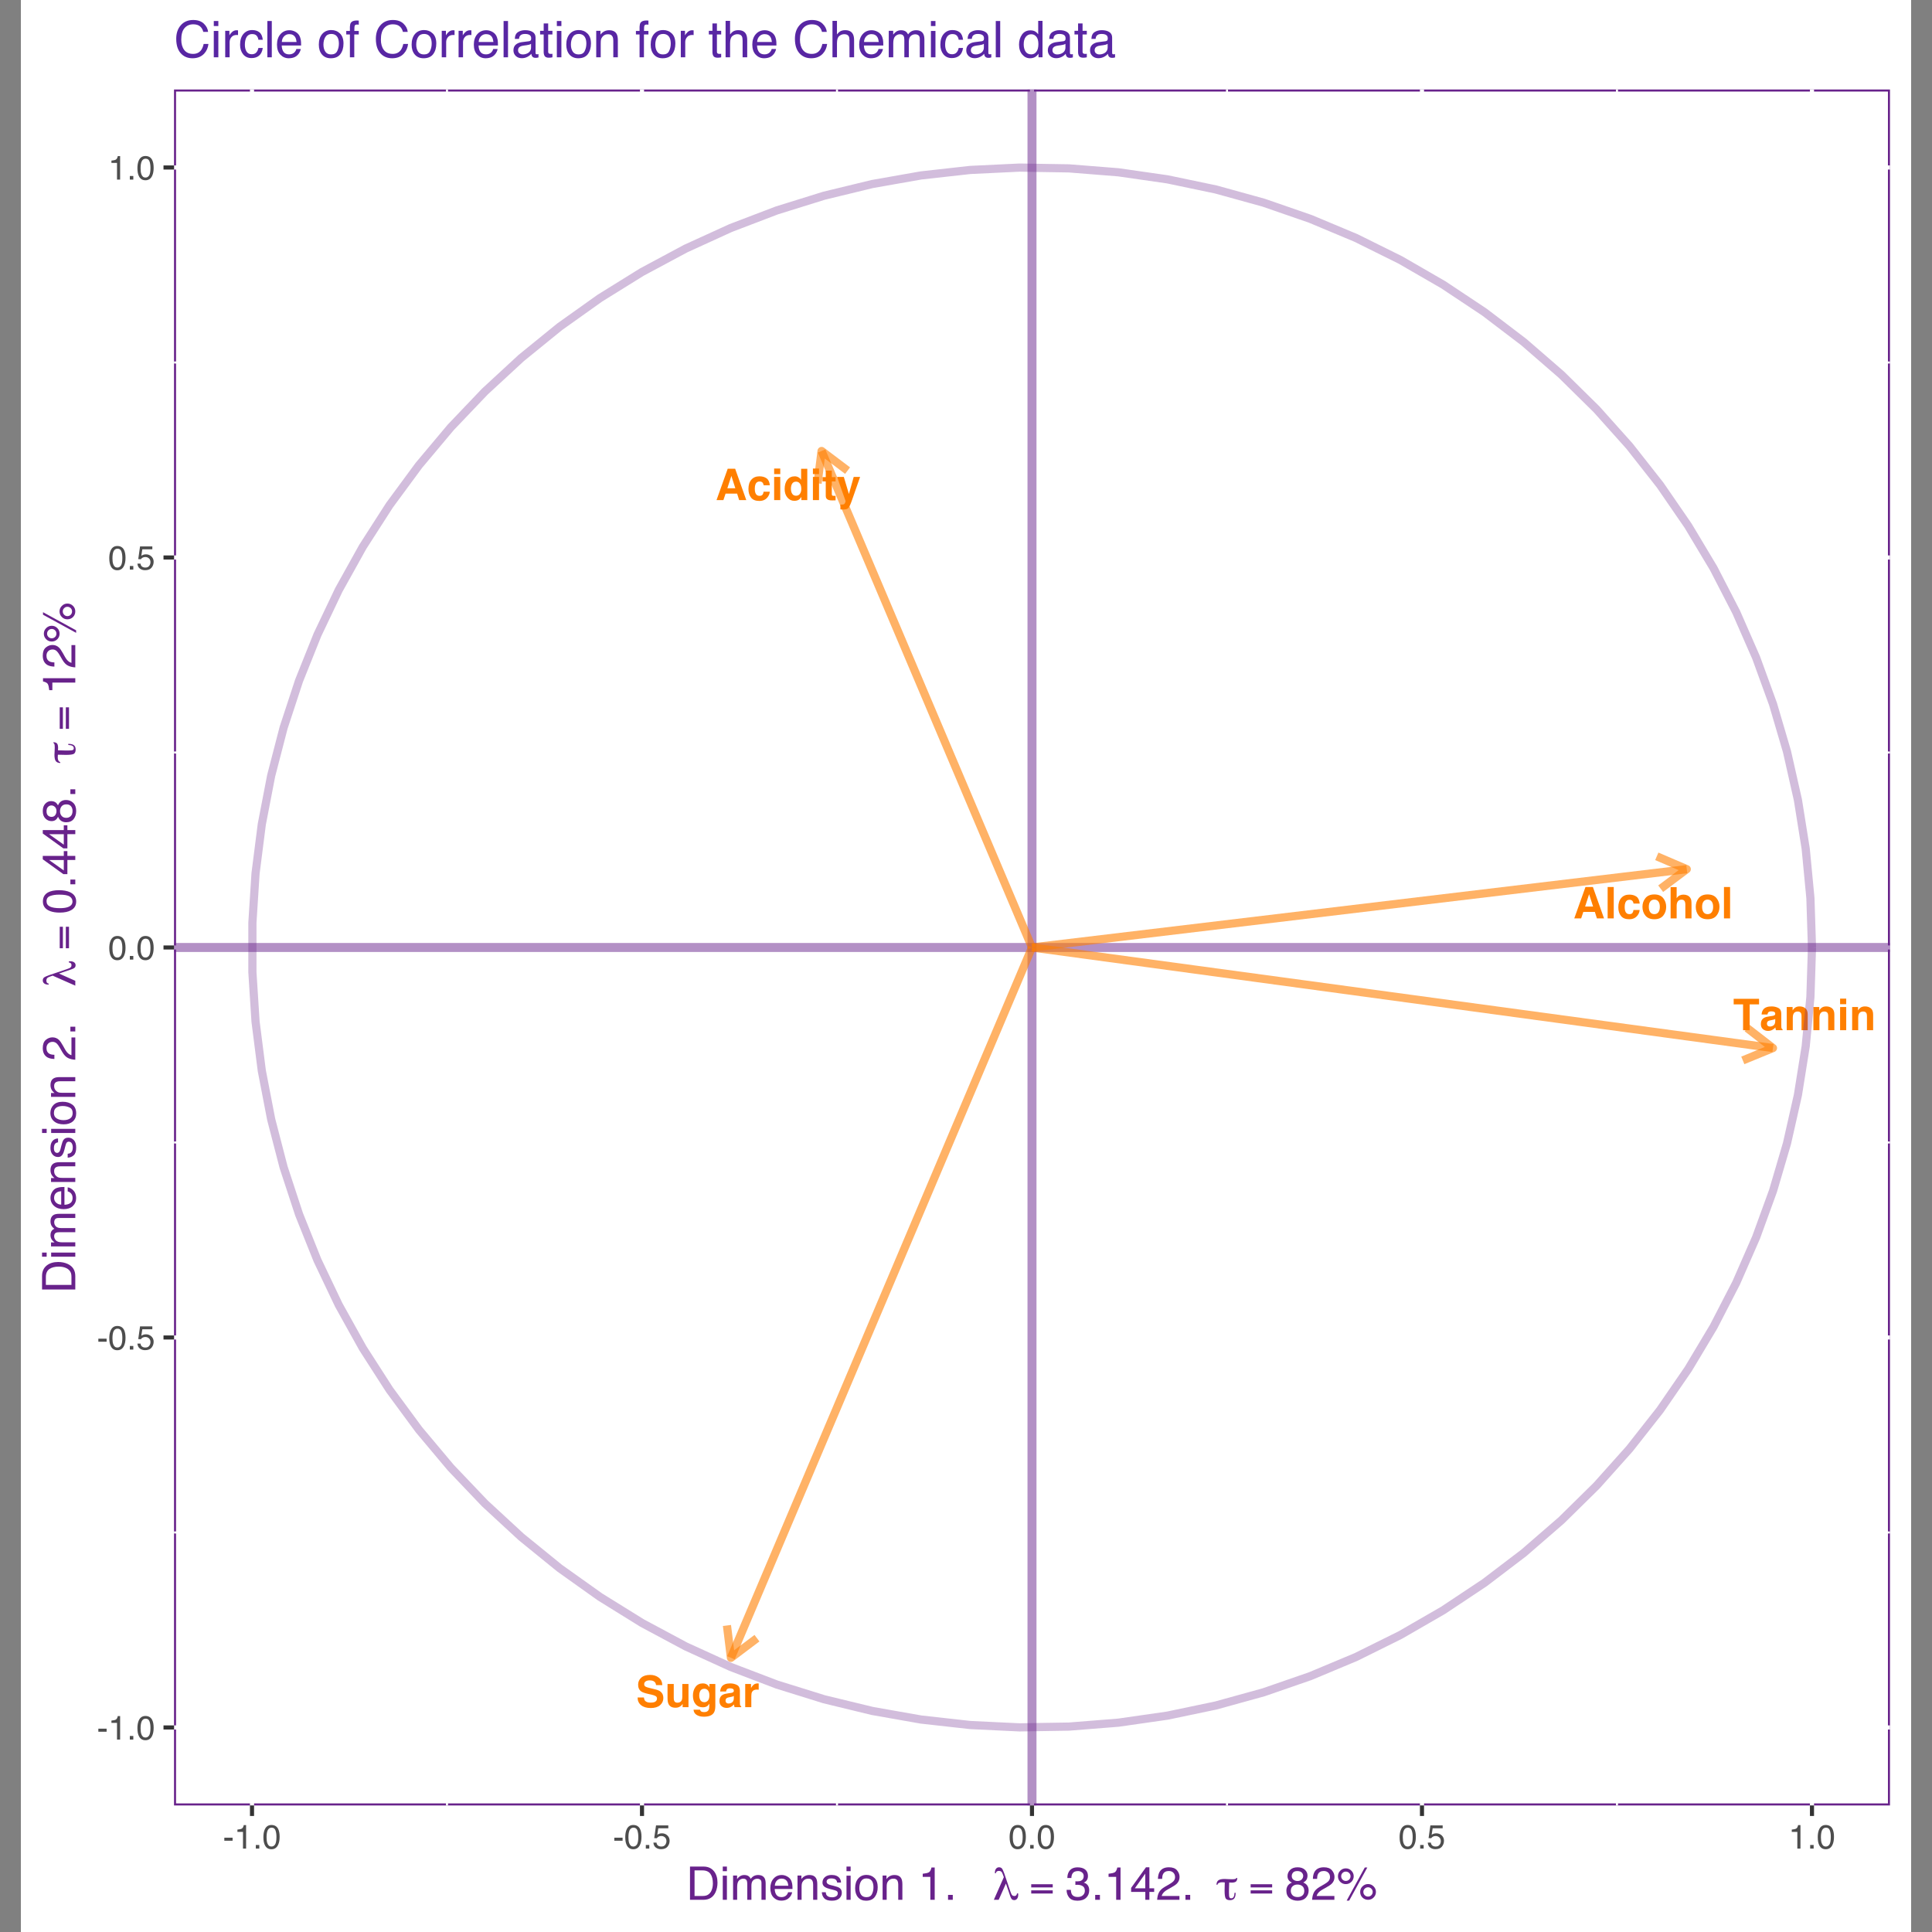 <?xml version="1.0" encoding="UTF-8"?>
<svg xmlns="http://www.w3.org/2000/svg" xmlns:xlink="http://www.w3.org/1999/xlink" width="504pt" height="504pt" viewBox="0 0 504 504" version="1.1">
<rect x="0" y="0" width="504" height="504" fill="#808080" stroke="none"/>
<defs>
<g>
<symbol overflow="visible" id="glyph0-0">
<path style="stroke:none;" d="M 0.859 -8.188 L 7.453 -8.188 L 7.453 0 L 0.859 0 Z M 6.422 -1.016 L 6.422 -7.172 L 1.875 -7.172 L 1.875 -1.016 Z M 6.422 -1.016 "/>
</symbol>
<symbol overflow="visible" id="glyph0-1">
<path style="stroke:none;" d="M 5.656 -1.688 L 2.641 -1.688 L 2.078 0 L 0.281 0 L 3.203 -8.188 L 5.141 -8.188 L 8.047 0 L 6.188 0 Z M 5.188 -3.094 L 4.156 -6.312 L 3.109 -3.094 Z M 5.188 -3.094 "/>
</symbol>
<symbol overflow="visible" id="glyph0-2">
<path style="stroke:none;" d="M 5.969 -3.875 L 4.359 -3.875 C 4.328 -4.102 4.25 -4.312 4.125 -4.5 C 3.945 -4.738 3.672 -4.859 3.297 -4.859 C 2.766 -4.859 2.398 -4.594 2.203 -4.062 C 2.098 -3.781 2.047 -3.406 2.047 -2.938 C 2.047 -2.5 2.098 -2.145 2.203 -1.875 C 2.391 -1.363 2.742 -1.109 3.266 -1.109 C 3.641 -1.109 3.906 -1.207 4.062 -1.406 C 4.219 -1.613 4.312 -1.875 4.344 -2.188 L 5.953 -2.188 C 5.922 -1.707 5.75 -1.254 5.438 -0.828 C 4.938 -0.129 4.203 0.219 3.234 0.219 C 2.254 0.219 1.535 -0.066 1.078 -0.641 C 0.617 -1.223 0.391 -1.977 0.391 -2.906 C 0.391 -3.945 0.645 -4.754 1.156 -5.328 C 1.664 -5.91 2.363 -6.203 3.25 -6.203 C 4.008 -6.203 4.629 -6.031 5.109 -5.688 C 5.598 -5.344 5.883 -4.738 5.969 -3.875 Z M 5.969 -3.875 "/>
</symbol>
<symbol overflow="visible" id="glyph0-3">
<path style="stroke:none;" d="M 2.359 -6.047 L 2.359 0 L 0.766 0 L 0.766 -6.047 Z M 2.359 -8.234 L 2.359 -6.781 L 0.766 -6.781 L 0.766 -8.234 Z M 2.359 -8.234 "/>
</symbol>
<symbol overflow="visible" id="glyph0-4">
<path style="stroke:none;" d="M 6.25 -8.172 L 6.25 0 L 4.703 0 L 4.703 -0.844 C 4.484 -0.477 4.227 -0.211 3.938 -0.047 C 3.645 0.109 3.285 0.188 2.859 0.188 C 2.148 0.188 1.551 -0.098 1.062 -0.672 C 0.582 -1.242 0.344 -1.977 0.344 -2.875 C 0.344 -3.906 0.582 -4.719 1.062 -5.312 C 1.539 -5.906 2.176 -6.203 2.969 -6.203 C 3.332 -6.203 3.656 -6.117 3.938 -5.953 C 4.227 -5.797 4.461 -5.57 4.641 -5.281 L 4.641 -8.172 Z M 1.984 -2.984 C 1.984 -2.43 2.094 -1.988 2.312 -1.656 C 2.531 -1.312 2.863 -1.141 3.312 -1.141 C 3.758 -1.141 4.098 -1.305 4.328 -1.641 C 4.566 -1.973 4.688 -2.406 4.688 -2.938 C 4.688 -3.676 4.5 -4.207 4.125 -4.531 C 3.895 -4.719 3.629 -4.812 3.328 -4.812 C 2.859 -4.812 2.516 -4.633 2.297 -4.281 C 2.086 -3.938 1.984 -3.504 1.984 -2.984 Z M 1.984 -2.984 "/>
</symbol>
<symbol overflow="visible" id="glyph0-5">
<path style="stroke:none;" d="M 3.516 -1.125 L 3.516 0.062 L 2.766 0.078 C 2.016 0.109 1.504 -0.02 1.234 -0.312 C 1.047 -0.488 0.953 -0.766 0.953 -1.141 L 0.953 -4.875 L 0.109 -4.875 L 0.109 -6 L 0.953 -6 L 0.953 -7.688 L 2.531 -7.688 L 2.531 -6 L 3.516 -6 L 3.516 -4.875 L 2.531 -4.875 L 2.531 -1.672 C 2.531 -1.422 2.562 -1.266 2.625 -1.203 C 2.688 -1.141 2.879 -1.109 3.203 -1.109 C 3.242 -1.109 3.289 -1.109 3.344 -1.109 C 3.406 -1.117 3.461 -1.125 3.516 -1.125 Z M 3.516 -1.125 "/>
</symbol>
<symbol overflow="visible" id="glyph0-6">
<path style="stroke:none;" d="M 3.203 -1.594 L 4.453 -6.047 L 6.125 -6.047 L 4.047 -0.094 C 3.648 1.051 3.332 1.758 3.094 2.031 C 2.863 2.312 2.398 2.453 1.703 2.453 C 1.566 2.453 1.453 2.445 1.359 2.438 C 1.273 2.438 1.148 2.43 0.984 2.422 L 0.984 1.156 L 1.188 1.172 C 1.344 1.18 1.488 1.176 1.625 1.156 C 1.77 1.133 1.891 1.094 1.984 1.031 C 2.078 0.969 2.16 0.832 2.234 0.625 C 2.316 0.426 2.352 0.305 2.344 0.266 L 0.109 -6.047 L 1.875 -6.047 Z M 3.203 -1.594 "/>
</symbol>
<symbol overflow="visible" id="glyph0-7">
<path style="stroke:none;" d="M 0.766 -8.188 L 2.359 -8.188 L 2.359 0 L 0.766 0 Z M 0.766 -8.188 "/>
</symbol>
<symbol overflow="visible" id="glyph0-8">
<path style="stroke:none;" d="M 5.781 -5.281 C 6.289 -4.645 6.547 -3.891 6.547 -3.016 C 6.547 -2.129 6.289 -1.367 5.781 -0.734 C 5.27 -0.098 4.492 0.219 3.453 0.219 C 2.422 0.219 1.645 -0.098 1.125 -0.734 C 0.613 -1.367 0.359 -2.129 0.359 -3.016 C 0.359 -3.891 0.613 -4.645 1.125 -5.281 C 1.645 -5.926 2.422 -6.25 3.453 -6.25 C 4.492 -6.25 5.27 -5.926 5.781 -5.281 Z M 3.453 -4.906 C 2.992 -4.906 2.641 -4.738 2.391 -4.406 C 2.141 -4.082 2.016 -3.617 2.016 -3.016 C 2.016 -2.41 2.141 -1.941 2.391 -1.609 C 2.641 -1.273 2.992 -1.109 3.453 -1.109 C 3.922 -1.109 4.273 -1.273 4.516 -1.609 C 4.766 -1.941 4.891 -2.41 4.891 -3.016 C 4.891 -3.617 4.766 -4.082 4.516 -4.406 C 4.273 -4.738 3.922 -4.906 3.453 -4.906 Z M 3.453 -4.906 "/>
</symbol>
<symbol overflow="visible" id="glyph0-9">
<path style="stroke:none;" d="M 6.203 -3.562 L 6.203 0 L 4.594 0 L 4.594 -3.688 C 4.594 -4.008 4.535 -4.27 4.422 -4.469 C 4.273 -4.75 4.004 -4.891 3.609 -4.891 C 3.191 -4.891 2.875 -4.75 2.656 -4.469 C 2.438 -4.188 2.328 -3.789 2.328 -3.281 L 2.328 0 L 0.75 0 L 0.75 -8.156 L 2.328 -8.156 L 2.328 -5.266 C 2.555 -5.617 2.82 -5.863 3.125 -6 C 3.426 -6.133 3.742 -6.203 4.078 -6.203 C 4.453 -6.203 4.789 -6.141 5.094 -6.016 C 5.395 -5.891 5.645 -5.691 5.844 -5.422 C 6.008 -5.191 6.109 -4.957 6.141 -4.719 C 6.18 -4.477 6.203 -4.094 6.203 -3.562 Z M 6.203 -3.562 "/>
</symbol>
<symbol overflow="visible" id="glyph0-10">
<path style="stroke:none;" d="M 3.844 -1.188 C 4.238 -1.188 4.566 -1.227 4.828 -1.312 C 5.297 -1.488 5.531 -1.805 5.531 -2.266 C 5.531 -2.535 5.414 -2.742 5.188 -2.891 C 4.945 -3.035 4.57 -3.164 4.062 -3.281 L 3.203 -3.469 C 2.348 -3.664 1.758 -3.875 1.438 -4.094 C 0.883 -4.477 0.609 -5.07 0.609 -5.875 C 0.609 -6.602 0.875 -7.207 1.406 -7.688 C 1.938 -8.176 2.719 -8.422 3.75 -8.422 C 4.613 -8.422 5.348 -8.191 5.953 -7.734 C 6.566 -7.273 6.891 -6.613 6.922 -5.75 L 5.281 -5.75 C 5.25 -6.238 5.031 -6.586 4.625 -6.797 C 4.363 -6.93 4.035 -7 3.641 -7 C 3.203 -7 2.848 -6.91 2.578 -6.734 C 2.316 -6.555 2.188 -6.312 2.188 -6 C 2.188 -5.695 2.316 -5.477 2.578 -5.344 C 2.742 -5.238 3.098 -5.125 3.641 -5 L 5.047 -4.656 C 5.672 -4.508 6.141 -4.312 6.453 -4.062 C 6.941 -3.676 7.188 -3.117 7.188 -2.391 C 7.188 -1.641 6.898 -1.016 6.328 -0.516 C 5.754 -0.023 4.945 0.219 3.906 0.219 C 2.844 0.219 2.004 -0.023 1.391 -0.516 C 0.773 -1.004 0.469 -1.676 0.469 -2.531 L 2.109 -2.531 C 2.16 -2.156 2.258 -1.875 2.406 -1.688 C 2.688 -1.352 3.164 -1.188 3.844 -1.188 Z M 3.844 -1.188 "/>
</symbol>
<symbol overflow="visible" id="glyph0-11">
<path style="stroke:none;" d="M 4.625 -0.859 C 4.602 -0.836 4.562 -0.781 4.5 -0.688 C 4.445 -0.594 4.379 -0.508 4.297 -0.438 C 4.047 -0.219 3.805 -0.066 3.578 0.016 C 3.348 0.098 3.078 0.141 2.766 0.141 C 1.867 0.141 1.266 -0.18 0.953 -0.828 C 0.773 -1.18 0.688 -1.707 0.688 -2.406 L 0.688 -6.047 L 2.312 -6.047 L 2.312 -2.406 C 2.312 -2.062 2.352 -1.801 2.438 -1.625 C 2.582 -1.32 2.863 -1.172 3.281 -1.172 C 3.82 -1.172 4.195 -1.391 4.406 -1.828 C 4.5 -2.055 4.547 -2.367 4.547 -2.766 L 4.547 -6.047 L 6.156 -6.047 L 6.156 0 L 4.625 0 Z M 4.625 -0.859 "/>
</symbol>
<symbol overflow="visible" id="glyph0-12">
<path style="stroke:none;" d="M 2.453 1.062 C 2.617 1.207 2.906 1.281 3.312 1.281 C 3.883 1.281 4.266 1.086 4.453 0.703 C 4.578 0.461 4.641 0.051 4.641 -0.531 L 4.641 -0.922 C 4.492 -0.66 4.332 -0.461 4.156 -0.328 C 3.844 -0.086 3.43 0.031 2.922 0.031 C 2.148 0.031 1.531 -0.238 1.062 -0.781 C 0.594 -1.332 0.359 -2.078 0.359 -3.016 C 0.359 -3.91 0.582 -4.664 1.031 -5.281 C 1.477 -5.895 2.113 -6.203 2.938 -6.203 C 3.25 -6.203 3.516 -6.156 3.734 -6.062 C 4.117 -5.906 4.43 -5.613 4.672 -5.188 L 4.672 -6.047 L 6.203 -6.047 L 6.203 -0.312 C 6.203 0.469 6.07 1.055 5.812 1.453 C 5.363 2.141 4.5 2.484 3.219 2.484 C 2.445 2.484 1.816 2.328 1.328 2.016 C 0.836 1.711 0.566 1.258 0.516 0.656 L 2.234 0.656 C 2.273 0.844 2.348 0.977 2.453 1.062 Z M 2.188 -2.062 C 2.395 -1.551 2.781 -1.297 3.344 -1.297 C 3.707 -1.297 4.016 -1.438 4.266 -1.719 C 4.523 -2 4.656 -2.445 4.656 -3.062 C 4.656 -3.633 4.535 -4.066 4.297 -4.359 C 4.055 -4.66 3.734 -4.812 3.328 -4.812 C 2.766 -4.812 2.379 -4.551 2.172 -4.031 C 2.055 -3.75 2 -3.406 2 -3 C 2 -2.656 2.062 -2.344 2.188 -2.062 Z M 2.188 -2.062 "/>
</symbol>
<symbol overflow="visible" id="glyph0-13">
<path style="stroke:none;" d="M 0.969 -5.406 C 1.383 -5.938 2.102 -6.203 3.125 -6.203 C 3.781 -6.203 4.367 -6.066 4.891 -5.797 C 5.398 -5.535 5.656 -5.039 5.656 -4.312 L 5.656 -1.531 C 5.656 -1.344 5.66 -1.113 5.672 -0.844 C 5.68 -0.633 5.711 -0.492 5.766 -0.422 C 5.816 -0.348 5.895 -0.285 6 -0.234 L 6 0 L 4.281 0 C 4.227 -0.125 4.191 -0.238 4.172 -0.344 C 4.16 -0.445 4.145 -0.57 4.125 -0.719 C 3.906 -0.477 3.656 -0.273 3.375 -0.109 C 3.031 0.086 2.645 0.188 2.219 0.188 C 1.676 0.188 1.223 0.031 0.859 -0.281 C 0.504 -0.594 0.328 -1.035 0.328 -1.609 C 0.328 -2.359 0.613 -2.898 1.188 -3.234 C 1.5 -3.41 1.961 -3.535 2.578 -3.609 L 3.109 -3.688 C 3.41 -3.719 3.625 -3.766 3.75 -3.828 C 3.969 -3.922 4.078 -4.066 4.078 -4.266 C 4.078 -4.516 3.988 -4.688 3.812 -4.781 C 3.645 -4.875 3.395 -4.922 3.062 -4.922 C 2.688 -4.922 2.422 -4.832 2.266 -4.656 C 2.16 -4.508 2.086 -4.32 2.047 -4.094 L 0.516 -4.094 C 0.555 -4.625 0.707 -5.062 0.969 -5.406 Z M 2.141 -1.141 C 2.285 -1.016 2.469 -0.953 2.688 -0.953 C 3.031 -0.953 3.344 -1.051 3.625 -1.25 C 3.914 -1.457 4.066 -1.828 4.078 -2.359 L 4.078 -2.938 C 3.973 -2.875 3.867 -2.82 3.766 -2.781 C 3.672 -2.75 3.535 -2.719 3.359 -2.688 L 3 -2.609 C 2.664 -2.555 2.426 -2.488 2.281 -2.406 C 2.039 -2.258 1.922 -2.035 1.922 -1.734 C 1.922 -1.461 1.992 -1.266 2.141 -1.141 Z M 2.141 -1.141 "/>
</symbol>
<symbol overflow="visible" id="glyph0-14">
<path style="stroke:none;" d="M 3.781 -4.594 C 3.145 -4.594 2.719 -4.383 2.5 -3.969 C 2.375 -3.738 2.312 -3.379 2.312 -2.891 L 2.312 0 L 0.719 0 L 0.719 -6.047 L 2.234 -6.047 L 2.234 -5 C 2.473 -5.406 2.688 -5.68 2.875 -5.828 C 3.164 -6.078 3.551 -6.203 4.031 -6.203 C 4.062 -6.203 4.082 -6.195 4.094 -6.188 C 4.113 -6.188 4.16 -6.188 4.234 -6.188 L 4.234 -4.562 C 4.141 -4.57 4.051 -4.578 3.969 -4.578 C 3.895 -4.586 3.832 -4.594 3.781 -4.594 Z M 3.781 -4.594 "/>
</symbol>
<symbol overflow="visible" id="glyph0-15">
<path style="stroke:none;" d="M 6.812 -8.188 L 6.812 -6.734 L 4.359 -6.734 L 4.359 0 L 2.641 0 L 2.641 -6.734 L 0.188 -6.734 L 0.188 -8.188 Z M 6.812 -8.188 "/>
</symbol>
<symbol overflow="visible" id="glyph0-16">
<path style="stroke:none;" d="M 3.594 -4.875 C 3.051 -4.875 2.68 -4.648 2.484 -4.203 C 2.379 -3.961 2.328 -3.656 2.328 -3.281 L 2.328 0 L 0.75 0 L 0.75 -6.047 L 2.281 -6.047 L 2.281 -5.156 C 2.477 -5.469 2.672 -5.691 2.859 -5.828 C 3.18 -6.078 3.594 -6.203 4.094 -6.203 C 4.719 -6.203 5.227 -6.035 5.625 -5.703 C 6.02 -5.379 6.219 -4.836 6.219 -4.078 L 6.219 0 L 4.609 0 L 4.609 -3.688 C 4.609 -4 4.566 -4.242 4.484 -4.422 C 4.328 -4.723 4.031 -4.875 3.594 -4.875 Z M 3.594 -4.875 "/>
</symbol>
<symbol overflow="visible" id="glyph1-0">
<path style="stroke:none;" d="M 0.281 0 L 0.281 -6.312 L 5.297 -6.312 L 5.297 0 Z M 4.5 -0.797 L 4.5 -5.516 L 1.078 -5.516 L 1.078 -0.797 Z M 4.5 -0.797 "/>
</symbol>
<symbol overflow="visible" id="glyph1-1">
<path style="stroke:none;" d="M 0.359 -2.844 L 2.516 -2.844 L 2.516 -2.047 L 0.359 -2.047 Z M 0.359 -2.844 "/>
</symbol>
<symbol overflow="visible" id="glyph1-2">
<path style="stroke:none;" d="M 0.844 -4.359 L 0.844 -4.953 C 1.395 -5.004 1.781 -5.094 2 -5.219 C 2.227 -5.344 2.395 -5.645 2.5 -6.125 L 3.109 -6.125 L 3.109 0 L 2.297 0 L 2.297 -4.359 Z M 0.844 -4.359 "/>
</symbol>
<symbol overflow="visible" id="glyph1-3">
<path style="stroke:none;" d="M 0.75 -0.938 L 1.656 -0.938 L 1.656 0 L 0.75 0 Z M 0.75 -0.938 "/>
</symbol>
<symbol overflow="visible" id="glyph1-4">
<path style="stroke:none;" d="M 2.375 -6.156 C 3.176 -6.156 3.754 -5.828 4.109 -5.172 C 4.379 -4.66 4.516 -3.961 4.516 -3.078 C 4.516 -2.242 4.391 -1.555 4.141 -1.016 C 3.785 -0.223 3.195 0.172 2.375 0.172 C 1.633 0.172 1.082 -0.148 0.719 -0.797 C 0.426 -1.328 0.281 -2.047 0.281 -2.953 C 0.281 -3.648 0.367 -4.25 0.547 -4.75 C 0.879 -5.688 1.488 -6.156 2.375 -6.156 Z M 2.375 -0.531 C 2.77 -0.531 3.086 -0.707 3.328 -1.062 C 3.566 -1.426 3.688 -2.086 3.688 -3.047 C 3.688 -3.754 3.598 -4.332 3.422 -4.781 C 3.254 -5.227 2.922 -5.453 2.422 -5.453 C 1.973 -5.453 1.641 -5.238 1.422 -4.812 C 1.211 -4.383 1.109 -3.754 1.109 -2.922 C 1.109 -2.297 1.176 -1.789 1.312 -1.406 C 1.52 -0.82 1.875 -0.531 2.375 -0.531 Z M 2.375 -0.531 "/>
</symbol>
<symbol overflow="visible" id="glyph1-5">
<path style="stroke:none;" d="M 1.094 -1.562 C 1.133 -1.125 1.336 -0.82 1.703 -0.656 C 1.879 -0.57 2.094 -0.531 2.344 -0.531 C 2.801 -0.531 3.141 -0.676 3.359 -0.969 C 3.578 -1.258 3.688 -1.582 3.688 -1.938 C 3.688 -2.363 3.555 -2.691 3.297 -2.922 C 3.035 -3.16 2.719 -3.281 2.344 -3.281 C 2.082 -3.281 1.852 -3.227 1.656 -3.125 C 1.469 -3.02 1.305 -2.879 1.172 -2.703 L 0.5 -2.734 L 0.969 -6.047 L 4.172 -6.047 L 4.172 -5.297 L 1.562 -5.297 L 1.297 -3.594 C 1.43 -3.695 1.566 -3.773 1.703 -3.828 C 1.93 -3.93 2.195 -3.984 2.5 -3.984 C 3.062 -3.984 3.535 -3.801 3.922 -3.438 C 4.316 -3.07 4.516 -2.609 4.516 -2.047 C 4.516 -1.461 4.332 -0.945 3.969 -0.5 C 3.613 -0.062 3.047 0.156 2.266 0.156 C 1.754 0.156 1.305 0.016 0.922 -0.266 C 0.547 -0.547 0.332 -0.977 0.281 -1.562 Z M 1.094 -1.562 "/>
</symbol>
<symbol overflow="visible" id="glyph2-0">
<path style="stroke:none;" d="M 0.391 0 L 0.391 -8.672 L 7.281 -8.672 L 7.281 0 Z M 6.188 -1.094 L 6.188 -7.594 L 1.469 -7.594 L 1.469 -1.094 Z M 6.188 -1.094 "/>
</symbol>
<symbol overflow="visible" id="glyph2-1">
<path style="stroke:none;" d="M 4.25 -1 C 4.645 -1 4.973 -1.039 5.234 -1.125 C 5.691 -1.281 6.066 -1.578 6.359 -2.016 C 6.586 -2.367 6.754 -2.816 6.859 -3.359 C 6.91 -3.68 6.938 -3.984 6.938 -4.266 C 6.938 -5.336 6.723 -6.172 6.297 -6.766 C 5.867 -7.367 5.18 -7.672 4.234 -7.672 L 2.156 -7.672 L 2.156 -1 Z M 0.969 -8.672 L 4.484 -8.672 C 5.68 -8.672 6.609 -8.25 7.266 -7.406 C 7.848 -6.645 8.141 -5.664 8.141 -4.469 C 8.141 -3.551 7.969 -2.719 7.625 -1.969 C 7.008 -0.656 5.957 0 4.469 0 L 0.969 0 Z M 0.969 -8.672 "/>
</symbol>
<symbol overflow="visible" id="glyph2-2">
<path style="stroke:none;" d="M 0.781 -6.297 L 1.859 -6.297 L 1.859 0 L 0.781 0 Z M 0.781 -8.672 L 1.859 -8.672 L 1.859 -7.469 L 0.781 -7.469 Z M 0.781 -8.672 "/>
</symbol>
<symbol overflow="visible" id="glyph2-3">
<path style="stroke:none;" d="M 0.781 -6.328 L 1.828 -6.328 L 1.828 -5.422 C 2.078 -5.734 2.305 -5.961 2.516 -6.109 C 2.867 -6.348 3.266 -6.469 3.703 -6.469 C 4.211 -6.469 4.617 -6.344 4.922 -6.094 C 5.098 -5.945 5.254 -5.738 5.391 -5.469 C 5.629 -5.801 5.906 -6.051 6.219 -6.219 C 6.539 -6.383 6.898 -6.469 7.297 -6.469 C 8.148 -6.469 8.734 -6.16 9.047 -5.547 C 9.203 -5.211 9.281 -4.766 9.281 -4.203 L 9.281 0 L 8.188 0 L 8.188 -4.391 C 8.188 -4.816 8.078 -5.109 7.859 -5.266 C 7.648 -5.422 7.395 -5.5 7.094 -5.5 C 6.676 -5.5 6.316 -5.359 6.016 -5.078 C 5.711 -4.797 5.562 -4.328 5.562 -3.672 L 5.562 0 L 4.484 0 L 4.484 -4.125 C 4.484 -4.551 4.43 -4.863 4.328 -5.062 C 4.172 -5.363 3.875 -5.516 3.438 -5.516 C 3.031 -5.516 2.66 -5.359 2.328 -5.047 C 2.004 -4.734 1.844 -4.172 1.844 -3.359 L 1.844 0 L 0.781 0 Z M 0.781 -6.328 "/>
</symbol>
<symbol overflow="visible" id="glyph2-4">
<path style="stroke:none;" d="M 3.406 -6.469 C 3.863 -6.469 4.301 -6.359 4.719 -6.141 C 5.133 -5.93 5.457 -5.66 5.688 -5.328 C 5.895 -5.016 6.035 -4.645 6.109 -4.219 C 6.172 -3.926 6.203 -3.461 6.203 -2.828 L 1.562 -2.828 C 1.582 -2.18 1.734 -1.664 2.016 -1.281 C 2.297 -0.895 2.738 -0.703 3.344 -0.703 C 3.895 -0.703 4.336 -0.883 4.672 -1.25 C 4.859 -1.457 4.988 -1.703 5.062 -1.984 L 6.109 -1.984 C 6.086 -1.754 6 -1.492 5.844 -1.203 C 5.688 -0.922 5.508 -0.691 5.312 -0.516 C 4.988 -0.191 4.586 0.02 4.109 0.125 C 3.859 0.188 3.57 0.219 3.25 0.219 C 2.457 0.219 1.785 -0.066 1.234 -0.641 C 0.691 -1.211 0.422 -2.016 0.422 -3.047 C 0.422 -4.055 0.695 -4.879 1.25 -5.516 C 1.801 -6.148 2.52 -6.469 3.406 -6.469 Z M 5.109 -3.672 C 5.066 -4.129 4.969 -4.492 4.812 -4.766 C 4.52 -5.273 4.031 -5.531 3.344 -5.531 C 2.852 -5.531 2.441 -5.352 2.109 -5 C 1.785 -4.656 1.613 -4.211 1.594 -3.672 Z M 3.312 -6.484 Z M 3.312 -6.484 "/>
</symbol>
<symbol overflow="visible" id="glyph2-5">
<path style="stroke:none;" d="M 0.781 -6.328 L 1.797 -6.328 L 1.797 -5.422 C 2.086 -5.797 2.398 -6.062 2.734 -6.219 C 3.066 -6.383 3.441 -6.469 3.859 -6.469 C 4.754 -6.469 5.359 -6.156 5.672 -5.531 C 5.848 -5.188 5.938 -4.695 5.938 -4.062 L 5.938 0 L 4.859 0 L 4.859 -3.984 C 4.859 -4.367 4.801 -4.68 4.688 -4.922 C 4.5 -5.316 4.156 -5.516 3.656 -5.516 C 3.406 -5.516 3.195 -5.488 3.031 -5.438 C 2.738 -5.344 2.484 -5.164 2.266 -4.906 C 2.086 -4.695 1.973 -4.484 1.922 -4.266 C 1.867 -4.047 1.844 -3.727 1.844 -3.312 L 1.844 0 L 0.781 0 Z M 3.281 -6.484 Z M 3.281 -6.484 "/>
</symbol>
<symbol overflow="visible" id="glyph2-6">
<path style="stroke:none;" d="M 1.406 -1.984 C 1.438 -1.629 1.523 -1.359 1.672 -1.172 C 1.941 -0.828 2.41 -0.656 3.078 -0.656 C 3.461 -0.656 3.805 -0.738 4.109 -0.906 C 4.41 -1.082 4.562 -1.348 4.562 -1.703 C 4.562 -1.973 4.441 -2.18 4.203 -2.328 C 4.047 -2.41 3.742 -2.508 3.297 -2.625 L 2.438 -2.844 C 1.906 -2.977 1.508 -3.129 1.25 -3.297 C 0.789 -3.578 0.562 -3.973 0.562 -4.484 C 0.562 -5.078 0.773 -5.555 1.203 -5.922 C 1.641 -6.297 2.223 -6.484 2.953 -6.484 C 3.898 -6.484 4.586 -6.207 5.016 -5.656 C 5.273 -5.301 5.398 -4.914 5.391 -4.5 L 4.391 -4.5 C 4.367 -4.738 4.285 -4.957 4.141 -5.156 C 3.891 -5.438 3.469 -5.578 2.875 -5.578 C 2.469 -5.578 2.16 -5.5 1.953 -5.344 C 1.742 -5.195 1.641 -4.992 1.641 -4.734 C 1.641 -4.461 1.781 -4.242 2.062 -4.078 C 2.219 -3.984 2.445 -3.898 2.75 -3.828 L 3.453 -3.656 C 4.211 -3.469 4.723 -3.285 4.984 -3.109 C 5.398 -2.836 5.609 -2.41 5.609 -1.828 C 5.609 -1.266 5.395 -0.781 4.969 -0.375 C 4.539 0.031 3.891 0.234 3.016 0.234 C 2.078 0.234 1.41 0.02 1.016 -0.406 C 0.629 -0.832 0.422 -1.359 0.391 -1.984 Z M 2.984 -6.484 Z M 2.984 -6.484 "/>
</symbol>
<symbol overflow="visible" id="glyph2-7">
<path style="stroke:none;" d="M 3.297 -0.688 C 3.992 -0.688 4.473 -0.953 4.734 -1.484 C 4.992 -2.016 5.125 -2.609 5.125 -3.266 C 5.125 -3.859 5.031 -4.336 4.844 -4.703 C 4.551 -5.285 4.035 -5.578 3.297 -5.578 C 2.648 -5.578 2.176 -5.328 1.875 -4.828 C 1.582 -4.336 1.438 -3.742 1.438 -3.047 C 1.438 -2.367 1.582 -1.805 1.875 -1.359 C 2.176 -0.91 2.648 -0.688 3.297 -0.688 Z M 3.328 -6.5 C 4.141 -6.5 4.828 -6.227 5.391 -5.688 C 5.953 -5.145 6.234 -4.348 6.234 -3.297 C 6.234 -2.273 5.984 -1.43 5.484 -0.766 C 4.992 -0.098 4.227 0.234 3.188 0.234 C 2.32 0.234 1.629 -0.055 1.109 -0.641 C 0.598 -1.234 0.344 -2.031 0.344 -3.031 C 0.344 -4.094 0.613 -4.938 1.156 -5.562 C 1.695 -6.188 2.422 -6.5 3.328 -6.5 Z M 3.297 -6.484 Z M 3.297 -6.484 "/>
</symbol>
<symbol overflow="visible" id="glyph2-8">
<path style="stroke:none;" d=""/>
</symbol>
<symbol overflow="visible" id="glyph2-9">
<path style="stroke:none;" d="M 1.156 -5.984 L 1.156 -6.797 C 1.926 -6.879 2.461 -7.004 2.766 -7.172 C 3.066 -7.348 3.289 -7.766 3.438 -8.422 L 4.281 -8.422 L 4.281 0 L 3.141 0 L 3.141 -5.984 Z M 1.156 -5.984 "/>
</symbol>
<symbol overflow="visible" id="glyph2-10">
<path style="stroke:none;" d="M 1.031 -1.281 L 2.266 -1.281 L 2.266 0 L 1.031 0 Z M 1.031 -1.281 "/>
</symbol>
<symbol overflow="visible" id="glyph2-11">
<path style="stroke:none;" d="M 3.141 0.234 C 2.141 0.234 1.414 -0.039 0.969 -0.594 C 0.52 -1.145 0.297 -1.812 0.297 -2.594 L 1.406 -2.594 C 1.445 -2.051 1.547 -1.656 1.703 -1.406 C 1.984 -0.957 2.484 -0.734 3.203 -0.734 C 3.766 -0.734 4.211 -0.883 4.547 -1.188 C 4.891 -1.488 5.062 -1.875 5.062 -2.344 C 5.062 -2.926 4.879 -3.332 4.516 -3.562 C 4.16 -3.801 3.664 -3.922 3.031 -3.922 C 2.957 -3.922 2.883 -3.914 2.812 -3.906 C 2.738 -3.906 2.664 -3.906 2.594 -3.906 L 2.594 -4.844 C 2.707 -4.832 2.801 -4.82 2.875 -4.812 C 2.945 -4.812 3.031 -4.812 3.125 -4.812 C 3.52 -4.812 3.844 -4.875 4.094 -5 C 4.539 -5.219 4.766 -5.613 4.766 -6.188 C 4.766 -6.602 4.613 -6.926 4.312 -7.156 C 4.02 -7.383 3.676 -7.5 3.281 -7.5 C 2.57 -7.5 2.082 -7.266 1.812 -6.797 C 1.656 -6.535 1.566 -6.164 1.547 -5.688 L 0.5 -5.688 C 0.5 -6.312 0.625 -6.844 0.875 -7.281 C 1.312 -8.07 2.078 -8.469 3.172 -8.469 C 4.023 -8.469 4.688 -8.273 5.156 -7.891 C 5.633 -7.504 5.875 -6.945 5.875 -6.219 C 5.875 -5.695 5.734 -5.273 5.453 -4.953 C 5.285 -4.754 5.062 -4.598 4.781 -4.484 C 5.227 -4.367 5.578 -4.133 5.828 -3.781 C 6.078 -3.438 6.203 -3.008 6.203 -2.5 C 6.203 -1.695 5.938 -1.039 5.406 -0.531 C 4.875 -0.02 4.117 0.234 3.141 0.234 Z M 3.141 0.234 "/>
</symbol>
<symbol overflow="visible" id="glyph2-12">
<path style="stroke:none;" d="M 4 -3 L 4 -6.828 L 1.281 -3 Z M 4.016 0 L 4.016 -2.062 L 0.312 -2.062 L 0.312 -3.109 L 4.188 -8.484 L 5.078 -8.484 L 5.078 -3 L 6.328 -3 L 6.328 -2.062 L 5.078 -2.062 L 5.078 0 Z M 4.016 0 "/>
</symbol>
<symbol overflow="visible" id="glyph2-13">
<path style="stroke:none;" d="M 0.375 0 C 0.414 -0.727 0.566 -1.359 0.828 -1.891 C 1.086 -2.43 1.598 -2.926 2.359 -3.375 L 3.5 -4.031 C 4 -4.32 4.352 -4.57 4.562 -4.781 C 4.883 -5.102 5.047 -5.477 5.047 -5.906 C 5.047 -6.395 4.895 -6.785 4.594 -7.078 C 4.301 -7.367 3.91 -7.516 3.422 -7.516 C 2.691 -7.516 2.188 -7.238 1.906 -6.688 C 1.758 -6.383 1.68 -5.973 1.672 -5.453 L 0.578 -5.453 C 0.598 -6.191 0.734 -6.789 0.984 -7.25 C 1.453 -8.07 2.27 -8.484 3.438 -8.484 C 4.406 -8.484 5.109 -8.223 5.547 -7.703 C 5.992 -7.18 6.219 -6.598 6.219 -5.953 C 6.219 -5.273 5.984 -4.695 5.516 -4.219 C 5.234 -3.938 4.738 -3.598 4.031 -3.203 L 3.219 -2.75 C 2.832 -2.539 2.531 -2.336 2.312 -2.141 C 1.914 -1.797 1.664 -1.414 1.562 -1 L 6.188 -1 L 6.188 0 Z M 0.375 0 "/>
</symbol>
<symbol overflow="visible" id="glyph2-14">
<path style="stroke:none;" d="M 3.297 -4.906 C 3.754 -4.906 4.113 -5.035 4.375 -5.297 C 4.645 -5.566 4.781 -5.879 4.781 -6.234 C 4.781 -6.555 4.656 -6.848 4.406 -7.109 C 4.156 -7.367 3.77 -7.5 3.25 -7.5 C 2.738 -7.5 2.367 -7.367 2.141 -7.109 C 1.91 -6.848 1.797 -6.539 1.797 -6.188 C 1.797 -5.789 1.941 -5.477 2.234 -5.25 C 2.535 -5.02 2.891 -4.906 3.297 -4.906 Z M 3.359 -0.719 C 3.848 -0.719 4.254 -0.852 4.578 -1.125 C 4.898 -1.395 5.062 -1.789 5.062 -2.312 C 5.062 -2.863 4.895 -3.281 4.562 -3.562 C 4.227 -3.844 3.801 -3.984 3.281 -3.984 C 2.77 -3.984 2.352 -3.836 2.031 -3.547 C 1.707 -3.266 1.547 -2.863 1.547 -2.344 C 1.547 -1.906 1.691 -1.523 1.984 -1.203 C 2.285 -0.879 2.742 -0.719 3.359 -0.719 Z M 1.844 -4.5 C 1.551 -4.625 1.32 -4.773 1.156 -4.953 C 0.844 -5.266 0.688 -5.672 0.688 -6.172 C 0.688 -6.805 0.914 -7.348 1.375 -7.797 C 1.832 -8.254 2.477 -8.484 3.312 -8.484 C 4.125 -8.484 4.758 -8.27 5.219 -7.844 C 5.676 -7.414 5.906 -6.914 5.906 -6.344 C 5.906 -5.812 5.773 -5.383 5.516 -5.062 C 5.359 -4.875 5.125 -4.691 4.812 -4.516 C 5.164 -4.359 5.441 -4.176 5.641 -3.969 C 6.016 -3.57 6.203 -3.055 6.203 -2.422 C 6.203 -1.68 5.953 -1.051 5.453 -0.531 C 4.953 -0.02 4.242 0.234 3.328 0.234 C 2.504 0.234 1.805 0.016 1.234 -0.422 C 0.672 -0.867 0.391 -1.52 0.391 -2.375 C 0.391 -2.875 0.508 -3.305 0.75 -3.672 C 1 -4.035 1.363 -4.312 1.844 -4.5 Z M 1.844 -4.5 "/>
</symbol>
<symbol overflow="visible" id="glyph2-15">
<path style="stroke:none;" d="M 8.25 -4.109 C 8.812 -4.109 9.289 -3.906 9.688 -3.5 C 10.094 -3.102 10.297 -2.625 10.297 -2.062 C 10.297 -1.488 10.094 -1 9.688 -0.594 C 9.289 -0.195 8.812 0 8.25 0 C 7.676 0 7.188 -0.195 6.781 -0.594 C 6.383 -1 6.188 -1.488 6.188 -2.062 C 6.188 -2.625 6.383 -3.102 6.781 -3.5 C 7.188 -3.906 7.676 -4.109 8.25 -4.109 Z M 7.391 -8.422 L 8.047 -8.422 L 3.312 0.219 L 2.656 0.219 Z M 2.438 -4.922 C 2.781 -4.922 3.07 -5.039 3.312 -5.281 C 3.551 -5.52 3.672 -5.805 3.672 -6.141 C 3.672 -6.473 3.551 -6.758 3.312 -7 C 3.07 -7.238 2.781 -7.359 2.438 -7.359 C 2.102 -7.359 1.816 -7.238 1.578 -7 C 1.348 -6.77 1.234 -6.484 1.234 -6.141 C 1.234 -5.805 1.348 -5.52 1.578 -5.281 C 1.816 -5.039 2.102 -4.922 2.438 -4.922 Z M 2.438 -8.203 C 3.008 -8.203 3.492 -8 3.891 -7.594 C 4.297 -7.188 4.5 -6.703 4.5 -6.141 C 4.5 -5.578 4.297 -5.094 3.891 -4.688 C 3.492 -4.289 3.008 -4.094 2.438 -4.094 C 1.875 -4.094 1.391 -4.289 0.984 -4.688 C 0.586 -5.094 0.391 -5.578 0.391 -6.141 C 0.391 -6.703 0.586 -7.188 0.984 -7.594 C 1.391 -8 1.875 -8.203 2.438 -8.203 Z M 8.25 -0.844 C 8.582 -0.844 8.863 -0.957 9.094 -1.188 C 9.332 -1.426 9.453 -1.719 9.453 -2.062 C 9.453 -2.395 9.332 -2.676 9.094 -2.906 C 8.863 -3.145 8.582 -3.266 8.25 -3.266 C 7.906 -3.266 7.613 -3.145 7.375 -2.906 C 7.133 -2.676 7.016 -2.395 7.016 -2.062 C 7.016 -1.719 7.133 -1.426 7.375 -1.188 C 7.613 -0.957 7.906 -0.844 8.25 -0.844 Z M 8.25 -0.844 "/>
</symbol>
<symbol overflow="visible" id="glyph3-0">
<path style="stroke:none;" d="M 0.609 2.141 L 0.609 -8.531 L 6.656 -8.531 L 6.656 2.141 Z M 1.281 1.469 L 5.969 1.469 L 5.969 -7.844 L 1.281 -7.844 Z M 1.281 1.469 "/>
</symbol>
<symbol overflow="visible" id="glyph3-1">
<path style="stroke:none;" d=""/>
</symbol>
<symbol overflow="visible" id="glyph3-2">
<path style="stroke:none;" d="M 6.25 -1.672 L 6.547 -1.672 C 6.547 -1.66 6.547 -1.648 6.547 -1.641 C 6.555 -1.492 6.562 -1.383 6.562 -1.312 C 6.562 -0.895 6.469 -0.555 6.281 -0.297 C 6.094 -0.047 5.844 0.078 5.531 0.078 C 5.27 0.078 5.062 0.004 4.906 -0.141 C 4.75 -0.297 4.609 -0.562 4.484 -0.938 L 3.359 -4.25 L 1.469 0 L 0.203 0 L 2.812 -5.906 L 2.547 -6.641 C 2.43 -6.984 2.297 -7.219 2.141 -7.344 C 1.992 -7.477 1.797 -7.547 1.547 -7.547 C 1.297 -7.547 1.102 -7.492 0.969 -7.391 C 0.832 -7.285 0.75 -7.129 0.719 -6.922 L 0.5 -6.922 C 0.5 -6.941 0.492 -6.973 0.484 -7.016 C 0.484 -7.055 0.484 -7.086 0.484 -7.109 C 0.484 -7.523 0.582 -7.859 0.781 -8.109 C 0.977 -8.359 1.238 -8.484 1.562 -8.484 C 1.875 -8.484 2.117 -8.383 2.297 -8.188 C 2.473 -7.988 2.68 -7.551 2.922 -6.875 L 4.516 -2.172 C 4.68 -1.672 4.836 -1.348 4.984 -1.203 C 5.129 -1.055 5.32 -0.984 5.562 -0.984 C 5.758 -0.984 5.914 -1.039 6.031 -1.156 C 6.156 -1.281 6.227 -1.453 6.25 -1.672 Z M 6.25 -1.672 "/>
</symbol>
<symbol overflow="visible" id="glyph3-3">
<path style="stroke:none;" d="M 6.125 -1.641 L 0.516 -1.641 L 0.516 -2.469 L 6.125 -2.469 Z M 6.125 -3.234 L 0.516 -3.234 L 0.516 -4.062 L 6.125 -4.062 Z M 6.125 -3.234 "/>
</symbol>
<symbol overflow="visible" id="glyph3-4">
<path style="stroke:none;" d="M 3.031 -4.516 C 3.031 -4.453 3.023 -4.359 3.016 -4.234 C 2.984 -3.367 2.969 -2.75 2.969 -2.375 L 2.969 -1.969 C 2.969 -1.281 3.008 -0.844 3.094 -0.656 C 3.176 -0.477 3.332 -0.391 3.562 -0.391 C 3.832 -0.391 4.035 -0.504 4.172 -0.734 C 4.316 -0.961 4.398 -1.328 4.422 -1.828 L 4.703 -1.828 L 4.703 -1.781 C 4.703 -1.133 4.582 -0.66 4.344 -0.359 C 4.102 -0.055 3.734 0.094 3.234 0.094 C 2.703 0.094 2.332 -0.051 2.125 -0.344 C 1.926 -0.645 1.828 -1.328 1.828 -2.391 C 1.828 -2.555 1.832 -2.832 1.844 -3.219 C 1.852 -3.602 1.863 -4.039 1.875 -4.531 C 1.852 -4.531 1.828 -4.535 1.797 -4.547 C 1.492 -4.566 1.285 -4.578 1.172 -4.578 C 0.828 -4.578 0.551 -4.52 0.344 -4.406 C 0.133 -4.301 0.008 -4.145 -0.031 -3.938 L -0.297 -3.938 C -0.266 -4.488 -0.094 -4.875 0.219 -5.094 C 0.539 -5.32 1.082 -5.438 1.844 -5.438 C 2.039 -5.438 2.352 -5.422 2.781 -5.391 C 3.207 -5.367 3.535 -5.359 3.766 -5.359 C 4.141 -5.359 4.422 -5.383 4.609 -5.438 C 4.797 -5.5 4.891 -5.586 4.891 -5.703 L 5.125 -5.703 C 5.125 -5.254 5.008 -4.938 4.781 -4.75 C 4.562 -4.57 4.172 -4.484 3.609 -4.484 C 3.492 -4.484 3.312 -4.492 3.062 -4.516 Z M 3.031 -4.516 "/>
</symbol>
<symbol overflow="visible" id="glyph4-0">
<path style="stroke:none;" d="M 0 -0.391 L -8.672 -0.391 L -8.672 -7.281 L 0 -7.281 Z M -1.094 -6.188 L -7.594 -6.188 L -7.594 -1.469 L -1.094 -1.469 Z M -1.094 -6.188 "/>
</symbol>
<symbol overflow="visible" id="glyph4-1">
<path style="stroke:none;" d="M -1 -4.25 C -1 -4.645 -1.039 -4.973 -1.125 -5.234 C -1.281 -5.691 -1.578 -6.066 -2.016 -6.359 C -2.367 -6.586 -2.816 -6.754 -3.359 -6.859 C -3.68 -6.91 -3.984 -6.938 -4.266 -6.938 C -5.336 -6.938 -6.172 -6.723 -6.766 -6.297 C -7.367 -5.867 -7.672 -5.18 -7.672 -4.234 L -7.672 -2.156 L -1 -2.156 Z M -8.672 -0.969 L -8.672 -4.484 C -8.672 -5.68 -8.25 -6.609 -7.406 -7.266 C -6.645 -7.848 -5.664 -8.141 -4.469 -8.141 C -3.551 -8.141 -2.719 -7.969 -1.969 -7.625 C -0.656 -7.008 0 -5.957 0 -4.469 L 0 -0.969 Z M -8.672 -0.969 "/>
</symbol>
<symbol overflow="visible" id="glyph4-2">
<path style="stroke:none;" d="M -6.297 -0.781 L -6.297 -1.859 L 0 -1.859 L 0 -0.781 Z M -8.672 -0.781 L -8.672 -1.859 L -7.469 -1.859 L -7.469 -0.781 Z M -8.672 -0.781 "/>
</symbol>
<symbol overflow="visible" id="glyph4-3">
<path style="stroke:none;" d="M -6.328 -0.781 L -6.328 -1.828 L -5.422 -1.828 C -5.734 -2.078 -5.961 -2.305 -6.109 -2.516 C -6.348 -2.867 -6.469 -3.266 -6.469 -3.703 C -6.469 -4.211 -6.344 -4.617 -6.094 -4.922 C -5.945 -5.098 -5.738 -5.254 -5.469 -5.391 C -5.801 -5.629 -6.051 -5.906 -6.219 -6.219 C -6.383 -6.539 -6.469 -6.898 -6.469 -7.297 C -6.469 -8.148 -6.16 -8.734 -5.547 -9.047 C -5.211 -9.203 -4.766 -9.281 -4.203 -9.281 L 0 -9.281 L 0 -8.188 L -4.391 -8.188 C -4.816 -8.188 -5.109 -8.078 -5.266 -7.859 C -5.422 -7.648 -5.5 -7.395 -5.5 -7.094 C -5.5 -6.676 -5.359 -6.316 -5.078 -6.016 C -4.797 -5.711 -4.328 -5.562 -3.672 -5.562 L 0 -5.562 L 0 -4.484 L -4.125 -4.484 C -4.551 -4.484 -4.863 -4.43 -5.062 -4.328 C -5.363 -4.172 -5.516 -3.875 -5.516 -3.438 C -5.516 -3.031 -5.359 -2.66 -5.047 -2.328 C -4.734 -2.004 -4.172 -1.844 -3.359 -1.844 L 0 -1.844 L 0 -0.781 Z M -6.328 -0.781 "/>
</symbol>
<symbol overflow="visible" id="glyph4-4">
<path style="stroke:none;" d="M -6.469 -3.406 C -6.469 -3.863 -6.359 -4.301 -6.141 -4.719 C -5.93 -5.133 -5.66 -5.457 -5.328 -5.688 C -5.016 -5.895 -4.645 -6.035 -4.219 -6.109 C -3.926 -6.172 -3.461 -6.203 -2.828 -6.203 L -2.828 -1.562 C -2.18 -1.582 -1.664 -1.734 -1.281 -2.016 C -0.895 -2.297 -0.703 -2.738 -0.703 -3.344 C -0.703 -3.895 -0.883 -4.336 -1.25 -4.672 C -1.457 -4.859 -1.703 -4.988 -1.984 -5.062 L -1.984 -6.109 C -1.754 -6.086 -1.492 -6 -1.203 -5.844 C -0.922 -5.688 -0.691 -5.508 -0.516 -5.312 C -0.191 -4.988 0.02 -4.586 0.125 -4.109 C 0.188 -3.859 0.219 -3.57 0.219 -3.25 C 0.219 -2.457 -0.066 -1.785 -0.641 -1.234 C -1.211 -0.691 -2.016 -0.422 -3.047 -0.422 C -4.055 -0.422 -4.879 -0.695 -5.516 -1.25 C -6.148 -1.801 -6.469 -2.52 -6.469 -3.406 Z M -3.672 -5.109 C -4.129 -5.066 -4.492 -4.969 -4.766 -4.812 C -5.273 -4.52 -5.531 -4.031 -5.531 -3.344 C -5.531 -2.852 -5.352 -2.441 -5 -2.109 C -4.656 -1.785 -4.211 -1.613 -3.672 -1.594 Z M -6.484 -3.312 Z M -6.484 -3.312 "/>
</symbol>
<symbol overflow="visible" id="glyph4-5">
<path style="stroke:none;" d="M -6.328 -0.781 L -6.328 -1.797 L -5.422 -1.797 C -5.797 -2.086 -6.062 -2.398 -6.219 -2.734 C -6.383 -3.066 -6.469 -3.441 -6.469 -3.859 C -6.469 -4.754 -6.156 -5.359 -5.531 -5.672 C -5.188 -5.848 -4.695 -5.938 -4.062 -5.938 L 0 -5.938 L 0 -4.859 L -3.984 -4.859 C -4.367 -4.859 -4.68 -4.801 -4.922 -4.688 C -5.316 -4.5 -5.516 -4.156 -5.516 -3.656 C -5.516 -3.406 -5.488 -3.195 -5.438 -3.031 C -5.344 -2.738 -5.164 -2.484 -4.906 -2.266 C -4.695 -2.086 -4.484 -1.973 -4.266 -1.922 C -4.047 -1.867 -3.727 -1.844 -3.312 -1.844 L 0 -1.844 L 0 -0.781 Z M -6.484 -3.281 Z M -6.484 -3.281 "/>
</symbol>
<symbol overflow="visible" id="glyph4-6">
<path style="stroke:none;" d="M -1.984 -1.406 C -1.629 -1.438 -1.359 -1.523 -1.172 -1.672 C -0.828 -1.941 -0.656 -2.41 -0.656 -3.078 C -0.656 -3.461 -0.738 -3.805 -0.906 -4.109 C -1.082 -4.41 -1.348 -4.562 -1.703 -4.562 C -1.973 -4.562 -2.18 -4.441 -2.328 -4.203 C -2.41 -4.047 -2.508 -3.742 -2.625 -3.297 L -2.844 -2.438 C -2.977 -1.906 -3.129 -1.508 -3.297 -1.25 C -3.578 -0.789 -3.973 -0.562 -4.484 -0.562 C -5.078 -0.562 -5.555 -0.773 -5.922 -1.203 C -6.297 -1.641 -6.484 -2.223 -6.484 -2.953 C -6.484 -3.898 -6.207 -4.586 -5.656 -5.016 C -5.301 -5.273 -4.914 -5.398 -4.5 -5.391 L -4.5 -4.391 C -4.738 -4.367 -4.957 -4.285 -5.156 -4.141 C -5.438 -3.891 -5.578 -3.469 -5.578 -2.875 C -5.578 -2.469 -5.5 -2.16 -5.344 -1.953 C -5.195 -1.742 -4.992 -1.641 -4.734 -1.641 C -4.461 -1.641 -4.242 -1.781 -4.078 -2.062 C -3.984 -2.219 -3.898 -2.445 -3.828 -2.75 L -3.656 -3.453 C -3.469 -4.211 -3.285 -4.723 -3.109 -4.984 C -2.836 -5.398 -2.41 -5.609 -1.828 -5.609 C -1.266 -5.609 -0.781 -5.395 -0.375 -4.969 C 0.031 -4.539 0.234 -3.891 0.234 -3.016 C 0.234 -2.078 0.02 -1.41 -0.406 -1.016 C -0.832 -0.629 -1.359 -0.422 -1.984 -0.391 Z M -6.484 -2.984 Z M -6.484 -2.984 "/>
</symbol>
<symbol overflow="visible" id="glyph4-7">
<path style="stroke:none;" d="M -0.688 -3.297 C -0.688 -3.992 -0.953 -4.473 -1.484 -4.734 C -2.016 -4.992 -2.609 -5.125 -3.266 -5.125 C -3.859 -5.125 -4.336 -5.031 -4.703 -4.844 C -5.285 -4.551 -5.578 -4.035 -5.578 -3.297 C -5.578 -2.648 -5.328 -2.176 -4.828 -1.875 C -4.336 -1.582 -3.742 -1.438 -3.047 -1.438 C -2.367 -1.438 -1.805 -1.582 -1.359 -1.875 C -0.91 -2.176 -0.688 -2.648 -0.688 -3.297 Z M -6.5 -3.328 C -6.5 -4.141 -6.227 -4.828 -5.688 -5.391 C -5.145 -5.953 -4.348 -6.234 -3.297 -6.234 C -2.273 -6.234 -1.43 -5.984 -0.766 -5.484 C -0.098 -4.992 0.234 -4.227 0.234 -3.188 C 0.234 -2.32 -0.055 -1.629 -0.641 -1.109 C -1.234 -0.598 -2.031 -0.344 -3.031 -0.344 C -4.094 -0.344 -4.938 -0.613 -5.562 -1.156 C -6.188 -1.695 -6.5 -2.422 -6.5 -3.328 Z M -6.484 -3.297 Z M -6.484 -3.297 "/>
</symbol>
<symbol overflow="visible" id="glyph4-8">
<path style="stroke:none;" d=""/>
</symbol>
<symbol overflow="visible" id="glyph4-9">
<path style="stroke:none;" d="M 0 -0.375 C -0.727 -0.414 -1.359 -0.566 -1.891 -0.828 C -2.43 -1.086 -2.926 -1.598 -3.375 -2.359 L -4.031 -3.5 C -4.32 -4 -4.57 -4.352 -4.781 -4.562 C -5.102 -4.883 -5.477 -5.047 -5.906 -5.047 C -6.395 -5.047 -6.785 -4.895 -7.078 -4.594 C -7.367 -4.301 -7.516 -3.91 -7.516 -3.422 C -7.516 -2.691 -7.238 -2.188 -6.688 -1.906 C -6.383 -1.758 -5.973 -1.68 -5.453 -1.672 L -5.453 -0.578 C -6.191 -0.598 -6.789 -0.734 -7.25 -0.984 C -8.07 -1.453 -8.484 -2.27 -8.484 -3.438 C -8.484 -4.406 -8.223 -5.109 -7.703 -5.547 C -7.18 -5.992 -6.598 -6.219 -5.953 -6.219 C -5.273 -6.219 -4.695 -5.984 -4.219 -5.516 C -3.938 -5.234 -3.598 -4.738 -3.203 -4.031 L -2.75 -3.219 C -2.539 -2.832 -2.336 -2.531 -2.141 -2.312 C -1.797 -1.914 -1.414 -1.664 -1 -1.562 L -1 -6.188 L 0 -6.188 Z M 0 -0.375 "/>
</symbol>
<symbol overflow="visible" id="glyph4-10">
<path style="stroke:none;" d="M -1.281 -1.031 L -1.281 -2.266 L 0 -2.266 L 0 -1.031 Z M -1.281 -1.031 "/>
</symbol>
<symbol overflow="visible" id="glyph4-11">
<path style="stroke:none;" d="M -8.453 -3.266 C -8.453 -4.359 -8.004 -5.148 -7.109 -5.641 C -6.41 -6.023 -5.453 -6.219 -4.234 -6.219 C -3.086 -6.219 -2.141 -6.047 -1.391 -5.703 C -0.305 -5.203 0.234 -4.391 0.234 -3.266 C 0.234 -2.242 -0.207 -1.488 -1.094 -1 C -1.832 -0.582 -2.82 -0.375 -4.062 -0.375 C -5.02 -0.375 -5.844 -0.5 -6.531 -0.75 C -7.812 -1.219 -8.453 -2.055 -8.453 -3.266 Z M -0.734 -3.266 C -0.734 -3.816 -0.977 -4.254 -1.469 -4.578 C -1.957 -4.898 -2.867 -5.062 -4.203 -5.062 C -5.16 -5.062 -5.945 -4.941 -6.562 -4.703 C -7.188 -4.473 -7.5 -4.02 -7.5 -3.344 C -7.5 -2.707 -7.203 -2.242 -6.609 -1.953 C -6.023 -1.672 -5.16 -1.531 -4.016 -1.531 C -3.148 -1.531 -2.457 -1.625 -1.938 -1.812 C -1.133 -2.094 -0.734 -2.578 -0.734 -3.266 Z M -0.734 -3.266 "/>
</symbol>
<symbol overflow="visible" id="glyph4-12">
<path style="stroke:none;" d="M -3 -4 L -6.828 -4 L -3 -1.281 Z M 0 -4.016 L -2.062 -4.016 L -2.062 -0.312 L -3.109 -0.312 L -8.484 -4.188 L -8.484 -5.078 L -3 -5.078 L -3 -6.328 L -2.062 -6.328 L -2.062 -5.078 L 0 -5.078 Z M 0 -4.016 "/>
</symbol>
<symbol overflow="visible" id="glyph4-13">
<path style="stroke:none;" d="M -4.906 -3.297 C -4.906 -3.754 -5.035 -4.113 -5.297 -4.375 C -5.566 -4.645 -5.879 -4.781 -6.234 -4.781 C -6.555 -4.781 -6.848 -4.656 -7.109 -4.406 C -7.367 -4.156 -7.5 -3.77 -7.5 -3.25 C -7.5 -2.738 -7.367 -2.367 -7.109 -2.141 C -6.848 -1.91 -6.539 -1.797 -6.188 -1.797 C -5.789 -1.797 -5.477 -1.941 -5.25 -2.234 C -5.02 -2.535 -4.906 -2.891 -4.906 -3.297 Z M -0.719 -3.359 C -0.719 -3.848 -0.852 -4.254 -1.125 -4.578 C -1.395 -4.898 -1.789 -5.062 -2.312 -5.062 C -2.863 -5.062 -3.281 -4.895 -3.562 -4.562 C -3.844 -4.227 -3.984 -3.801 -3.984 -3.281 C -3.984 -2.77 -3.836 -2.352 -3.547 -2.031 C -3.266 -1.707 -2.863 -1.547 -2.344 -1.547 C -1.906 -1.547 -1.523 -1.691 -1.203 -1.984 C -0.879 -2.285 -0.719 -2.742 -0.719 -3.359 Z M -4.5 -1.844 C -4.625 -1.551 -4.773 -1.32 -4.953 -1.156 C -5.266 -0.844 -5.672 -0.688 -6.172 -0.688 C -6.805 -0.688 -7.348 -0.914 -7.797 -1.375 C -8.254 -1.832 -8.484 -2.477 -8.484 -3.312 C -8.484 -4.125 -8.27 -4.758 -7.844 -5.219 C -7.414 -5.676 -6.914 -5.906 -6.344 -5.906 C -5.812 -5.906 -5.383 -5.773 -5.062 -5.516 C -4.875 -5.359 -4.691 -5.125 -4.516 -4.812 C -4.359 -5.164 -4.176 -5.441 -3.969 -5.641 C -3.57 -6.016 -3.055 -6.203 -2.422 -6.203 C -1.68 -6.203 -1.051 -5.953 -0.531 -5.453 C -0.02 -4.953 0.234 -4.242 0.234 -3.328 C 0.234 -2.504 0.016 -1.805 -0.422 -1.234 C -0.867 -0.672 -1.52 -0.391 -2.375 -0.391 C -2.875 -0.391 -3.305 -0.508 -3.672 -0.75 C -4.035 -1 -4.312 -1.363 -4.5 -1.844 Z M -4.5 -1.844 "/>
</symbol>
<symbol overflow="visible" id="glyph4-14">
<path style="stroke:none;" d="M -5.984 -1.156 L -6.797 -1.156 C -6.879 -1.926 -7.004 -2.461 -7.172 -2.766 C -7.348 -3.066 -7.766 -3.289 -8.422 -3.438 L -8.422 -4.281 L 0 -4.281 L 0 -3.141 L -5.984 -3.141 Z M -5.984 -1.156 "/>
</symbol>
<symbol overflow="visible" id="glyph4-15">
<path style="stroke:none;" d="M -4.109 -8.25 C -4.109 -8.812 -3.906 -9.289 -3.5 -9.688 C -3.102 -10.094 -2.625 -10.297 -2.062 -10.297 C -1.488 -10.297 -1 -10.094 -0.594 -9.688 C -0.195 -9.289 0 -8.812 0 -8.25 C 0 -7.676 -0.195 -7.188 -0.594 -6.781 C -1 -6.383 -1.488 -6.188 -2.062 -6.188 C -2.625 -6.188 -3.102 -6.383 -3.5 -6.781 C -3.906 -7.188 -4.109 -7.676 -4.109 -8.25 Z M -8.422 -7.391 L -8.422 -8.047 L 0.219 -3.312 L 0.219 -2.656 Z M -4.922 -2.438 C -4.922 -2.781 -5.039 -3.07 -5.281 -3.312 C -5.52 -3.551 -5.805 -3.672 -6.141 -3.672 C -6.473 -3.672 -6.758 -3.551 -7 -3.312 C -7.238 -3.07 -7.359 -2.781 -7.359 -2.438 C -7.359 -2.102 -7.238 -1.816 -7 -1.578 C -6.77 -1.348 -6.484 -1.234 -6.141 -1.234 C -5.805 -1.234 -5.52 -1.348 -5.281 -1.578 C -5.039 -1.816 -4.922 -2.102 -4.922 -2.438 Z M -8.203 -2.438 C -8.203 -3.008 -8 -3.492 -7.594 -3.891 C -7.188 -4.297 -6.703 -4.5 -6.141 -4.5 C -5.578 -4.5 -5.094 -4.297 -4.688 -3.891 C -4.289 -3.492 -4.094 -3.008 -4.094 -2.438 C -4.094 -1.875 -4.289 -1.391 -4.688 -0.984 C -5.094 -0.586 -5.578 -0.391 -6.141 -0.391 C -6.703 -0.391 -7.188 -0.586 -7.594 -0.984 C -8 -1.391 -8.203 -1.875 -8.203 -2.438 Z M -0.844 -8.25 C -0.844 -8.582 -0.957 -8.863 -1.188 -9.094 C -1.426 -9.332 -1.719 -9.453 -2.062 -9.453 C -2.395 -9.453 -2.676 -9.332 -2.906 -9.094 C -3.145 -8.863 -3.266 -8.582 -3.266 -8.25 C -3.266 -7.906 -3.145 -7.613 -2.906 -7.375 C -2.676 -7.133 -2.395 -7.016 -2.062 -7.016 C -1.719 -7.016 -1.426 -7.133 -1.188 -7.375 C -0.957 -7.613 -0.844 -7.906 -0.844 -8.25 Z M -0.844 -8.25 "/>
</symbol>
<symbol overflow="visible" id="glyph5-0">
<path style="stroke:none;" d="M 2.141 -0.609 L -8.531 -0.609 L -8.531 -6.656 L 2.141 -6.656 Z M 1.469 -1.281 L 1.469 -5.969 L -7.844 -5.969 L -7.844 -1.281 Z M 1.469 -1.281 "/>
</symbol>
<symbol overflow="visible" id="glyph5-1">
<path style="stroke:none;" d=""/>
</symbol>
<symbol overflow="visible" id="glyph5-2">
<path style="stroke:none;" d="M -1.672 -6.25 L -1.672 -6.547 C -1.66 -6.547 -1.648 -6.547 -1.641 -6.547 C -1.492 -6.555 -1.383 -6.562 -1.312 -6.562 C -0.895 -6.562 -0.555 -6.469 -0.297 -6.281 C -0.047 -6.094 0.078 -5.844 0.078 -5.531 C 0.078 -5.27 0.004 -5.062 -0.141 -4.906 C -0.297 -4.75 -0.562 -4.609 -0.938 -4.484 L -4.25 -3.359 L 0 -1.469 L 0 -0.203 L -5.906 -2.812 L -6.641 -2.547 C -6.984 -2.43 -7.219 -2.297 -7.344 -2.141 C -7.477 -1.992 -7.547 -1.797 -7.547 -1.547 C -7.547 -1.297 -7.492 -1.102 -7.391 -0.969 C -7.285 -0.832 -7.129 -0.75 -6.922 -0.719 L -6.922 -0.5 C -6.941 -0.5 -6.973 -0.492 -7.016 -0.484 C -7.055 -0.484 -7.086 -0.484 -7.109 -0.484 C -7.523 -0.484 -7.859 -0.582 -8.109 -0.781 C -8.359 -0.977 -8.484 -1.238 -8.484 -1.562 C -8.484 -1.875 -8.383 -2.117 -8.188 -2.297 C -7.988 -2.473 -7.551 -2.68 -6.875 -2.922 L -2.172 -4.516 C -1.672 -4.68 -1.348 -4.836 -1.203 -4.984 C -1.055 -5.129 -0.984 -5.32 -0.984 -5.562 C -0.984 -5.758 -1.039 -5.914 -1.156 -6.031 C -1.281 -6.156 -1.453 -6.227 -1.672 -6.25 Z M -1.672 -6.25 "/>
</symbol>
<symbol overflow="visible" id="glyph5-3">
<path style="stroke:none;" d="M -1.641 -6.125 L -1.641 -0.516 L -2.469 -0.516 L -2.469 -6.125 Z M -3.234 -6.125 L -3.234 -0.516 L -4.062 -0.516 L -4.062 -6.125 Z M -3.234 -6.125 "/>
</symbol>
<symbol overflow="visible" id="glyph5-4">
<path style="stroke:none;" d="M -4.516 -3.031 C -4.453 -3.031 -4.359 -3.023 -4.234 -3.016 C -3.367 -2.984 -2.75 -2.969 -2.375 -2.969 L -1.969 -2.969 C -1.281 -2.969 -0.844 -3.008 -0.656 -3.094 C -0.477 -3.176 -0.391 -3.332 -0.391 -3.562 C -0.391 -3.832 -0.504 -4.035 -0.734 -4.172 C -0.961 -4.316 -1.328 -4.398 -1.828 -4.422 L -1.828 -4.703 L -1.781 -4.703 C -1.133 -4.703 -0.66 -4.582 -0.359 -4.344 C -0.055 -4.102 0.094 -3.734 0.094 -3.234 C 0.094 -2.703 -0.051 -2.332 -0.344 -2.125 C -0.645 -1.926 -1.328 -1.828 -2.391 -1.828 C -2.555 -1.828 -2.832 -1.832 -3.219 -1.844 C -3.602 -1.852 -4.039 -1.863 -4.531 -1.875 C -4.531 -1.852 -4.535 -1.828 -4.547 -1.797 C -4.566 -1.492 -4.578 -1.285 -4.578 -1.172 C -4.578 -0.828 -4.52 -0.551 -4.406 -0.344 C -4.301 -0.133 -4.145 -0.008 -3.938 0.031 L -3.938 0.297 C -4.488 0.266 -4.875 0.094 -5.094 -0.219 C -5.32 -0.539 -5.438 -1.082 -5.438 -1.844 C -5.438 -2.039 -5.422 -2.352 -5.391 -2.781 C -5.367 -3.207 -5.359 -3.535 -5.359 -3.766 C -5.359 -4.141 -5.383 -4.422 -5.438 -4.609 C -5.5 -4.797 -5.586 -4.891 -5.703 -4.891 L -5.703 -5.125 C -5.254 -5.125 -4.938 -5.008 -4.75 -4.781 C -4.57 -4.562 -4.484 -4.172 -4.484 -3.609 C -4.484 -3.492 -4.492 -3.312 -4.516 -3.062 Z M -4.516 -3.031 "/>
</symbol>
<symbol overflow="visible" id="glyph6-0">
<path style="stroke:none;" d="M 0.422 0 L 0.422 -9.469 L 7.938 -9.469 L 7.938 0 Z M 6.75 -1.188 L 6.75 -8.281 L 1.609 -8.281 L 1.609 -1.188 Z M 6.75 -1.188 "/>
</symbol>
<symbol overflow="visible" id="glyph6-1">
<path style="stroke:none;" d="M 5 -9.734 C 6.195 -9.734 7.125 -9.414 7.781 -8.781 C 8.445 -8.145 8.816 -7.426 8.891 -6.625 L 7.641 -6.625 C 7.492 -7.238 7.207 -7.723 6.781 -8.078 C 6.363 -8.43 5.773 -8.609 5.016 -8.609 C 4.078 -8.609 3.32 -8.281 2.75 -7.625 C 2.176 -6.969 1.891 -5.961 1.891 -4.609 C 1.891 -3.504 2.145 -2.609 2.656 -1.922 C 3.176 -1.234 3.953 -0.891 4.984 -0.891 C 5.93 -0.891 6.648 -1.25 7.141 -1.969 C 7.398 -2.352 7.598 -2.859 7.734 -3.484 L 8.984 -3.484 C 8.867 -2.484 8.5 -1.645 7.875 -0.969 C 7.125 -0.156 6.109 0.25 4.828 0.25 C 3.723 0.25 2.801 -0.082 2.062 -0.75 C 1.07 -1.633 0.578 -2.992 0.578 -4.828 C 0.578 -6.234 0.945 -7.379 1.688 -8.266 C 2.488 -9.242 3.594 -9.734 5 -9.734 Z M 4.734 -9.734 Z M 4.734 -9.734 "/>
</symbol>
<symbol overflow="visible" id="glyph6-2">
<path style="stroke:none;" d="M 0.844 -6.875 L 2.031 -6.875 L 2.031 0 L 0.844 0 Z M 0.844 -9.469 L 2.031 -9.469 L 2.031 -8.156 L 0.844 -8.156 Z M 0.844 -9.469 "/>
</symbol>
<symbol overflow="visible" id="glyph6-3">
<path style="stroke:none;" d="M 0.891 -6.906 L 1.984 -6.906 L 1.984 -5.719 C 2.078 -5.945 2.297 -6.227 2.641 -6.562 C 2.992 -6.895 3.406 -7.062 3.875 -7.062 C 3.895 -7.062 3.93 -7.055 3.984 -7.047 C 4.035 -7.047 4.117 -7.039 4.234 -7.031 L 4.234 -5.797 C 4.172 -5.816 4.109 -5.828 4.047 -5.828 C 3.992 -5.828 3.93 -5.828 3.859 -5.828 C 3.273 -5.828 2.828 -5.641 2.516 -5.266 C 2.203 -4.891 2.047 -4.457 2.047 -3.969 L 2.047 0 L 0.891 0 Z M 0.891 -6.906 "/>
</symbol>
<symbol overflow="visible" id="glyph6-4">
<path style="stroke:none;" d="M 3.516 -7.109 C 4.297 -7.109 4.926 -6.914 5.406 -6.531 C 5.895 -6.156 6.191 -5.504 6.297 -4.578 L 5.156 -4.578 C 5.094 -5.004 4.938 -5.359 4.688 -5.641 C 4.445 -5.922 4.055 -6.062 3.516 -6.062 C 2.773 -6.062 2.242 -5.703 1.922 -4.984 C 1.723 -4.516 1.625 -3.938 1.625 -3.25 C 1.625 -2.562 1.77 -1.977 2.062 -1.5 C 2.352 -1.031 2.812 -0.797 3.438 -0.797 C 3.914 -0.797 4.297 -0.941 4.578 -1.234 C 4.859 -1.523 5.051 -1.926 5.156 -2.438 L 6.297 -2.438 C 6.16 -1.52 5.832 -0.848 5.312 -0.422 C 4.801 -0.004 4.145 0.203 3.344 0.203 C 2.438 0.203 1.711 -0.125 1.172 -0.781 C 0.641 -1.445 0.375 -2.273 0.375 -3.266 C 0.375 -4.473 0.664 -5.414 1.25 -6.094 C 1.844 -6.77 2.598 -7.109 3.516 -7.109 Z M 3.328 -7.078 Z M 3.328 -7.078 "/>
</symbol>
<symbol overflow="visible" id="glyph6-5">
<path style="stroke:none;" d="M 0.891 -9.469 L 2.047 -9.469 L 2.047 0 L 0.891 0 Z M 0.891 -9.469 "/>
</symbol>
<symbol overflow="visible" id="glyph6-6">
<path style="stroke:none;" d="M 3.719 -7.062 C 4.219 -7.062 4.695 -6.945 5.156 -6.719 C 5.613 -6.488 5.961 -6.191 6.203 -5.828 C 6.43 -5.473 6.586 -5.066 6.672 -4.609 C 6.734 -4.285 6.766 -3.773 6.766 -3.078 L 1.703 -3.078 C 1.723 -2.379 1.891 -1.816 2.203 -1.391 C 2.516 -0.973 2.992 -0.766 3.641 -0.766 C 4.242 -0.766 4.727 -0.961 5.094 -1.359 C 5.301 -1.586 5.445 -1.859 5.531 -2.172 L 6.672 -2.172 C 6.641 -1.91 6.539 -1.625 6.375 -1.312 C 6.207 -1 6.016 -0.742 5.797 -0.547 C 5.453 -0.203 5.02 0.023 4.5 0.141 C 4.219 0.211 3.898 0.25 3.547 0.25 C 2.68 0.25 1.953 -0.062 1.359 -0.688 C 0.766 -1.312 0.469 -2.188 0.469 -3.312 C 0.469 -4.426 0.766 -5.328 1.359 -6.016 C 1.961 -6.711 2.75 -7.062 3.719 -7.062 Z M 5.578 -4 C 5.523 -4.5 5.414 -4.898 5.25 -5.203 C 4.926 -5.766 4.395 -6.047 3.656 -6.047 C 3.125 -6.047 2.676 -5.852 2.312 -5.469 C 1.945 -5.082 1.754 -4.594 1.734 -4 Z M 3.609 -7.078 Z M 3.609 -7.078 "/>
</symbol>
<symbol overflow="visible" id="glyph6-7">
<path style="stroke:none;" d=""/>
</symbol>
<symbol overflow="visible" id="glyph6-8">
<path style="stroke:none;" d="M 3.594 -0.75 C 4.363 -0.75 4.891 -1.039 5.172 -1.625 C 5.461 -2.207 5.609 -2.852 5.609 -3.562 C 5.609 -4.207 5.504 -4.734 5.297 -5.141 C 4.961 -5.773 4.398 -6.094 3.609 -6.094 C 2.898 -6.094 2.383 -5.82 2.062 -5.281 C 1.738 -4.738 1.578 -4.082 1.578 -3.312 C 1.578 -2.582 1.738 -1.973 2.062 -1.484 C 2.383 -0.992 2.895 -0.75 3.594 -0.75 Z M 3.641 -7.109 C 4.523 -7.109 5.273 -6.812 5.891 -6.219 C 6.504 -5.625 6.812 -4.75 6.812 -3.594 C 6.812 -2.477 6.539 -1.555 6 -0.828 C 5.457 -0.109 4.617 0.25 3.484 0.25 C 2.535 0.25 1.781 -0.066 1.219 -0.703 C 0.656 -1.348 0.375 -2.211 0.375 -3.297 C 0.375 -4.461 0.664 -5.391 1.25 -6.078 C 1.844 -6.766 2.641 -7.109 3.641 -7.109 Z M 3.594 -7.078 Z M 3.594 -7.078 "/>
</symbol>
<symbol overflow="visible" id="glyph6-9">
<path style="stroke:none;" d="M 1.141 -7.953 C 1.16 -8.43 1.242 -8.785 1.391 -9.016 C 1.66 -9.41 2.18 -9.609 2.953 -9.609 C 3.023 -9.609 3.098 -9.602 3.172 -9.594 C 3.254 -9.594 3.348 -9.586 3.453 -9.578 L 3.453 -8.516 C 3.328 -8.523 3.238 -8.531 3.188 -8.531 C 3.133 -8.539 3.082 -8.547 3.031 -8.547 C 2.688 -8.547 2.477 -8.453 2.406 -8.266 C 2.332 -8.086 2.297 -7.625 2.297 -6.875 L 3.453 -6.875 L 3.453 -5.953 L 2.281 -5.953 L 2.281 0 L 1.141 0 L 1.141 -5.953 L 0.188 -5.953 L 0.188 -6.875 L 1.141 -6.875 Z M 1.141 -7.953 "/>
</symbol>
<symbol overflow="visible" id="glyph6-10">
<path style="stroke:none;" d="M 1.734 -1.844 C 1.734 -1.5 1.852 -1.227 2.094 -1.031 C 2.344 -0.844 2.641 -0.75 2.984 -0.75 C 3.391 -0.75 3.785 -0.844 4.172 -1.031 C 4.805 -1.352 5.125 -1.867 5.125 -2.578 L 5.125 -3.516 C 4.988 -3.422 4.805 -3.344 4.578 -3.281 C 4.359 -3.227 4.141 -3.188 3.922 -3.156 L 3.219 -3.062 C 2.801 -3.008 2.488 -2.922 2.281 -2.797 C 1.914 -2.598 1.734 -2.281 1.734 -1.844 Z M 4.547 -4.188 C 4.816 -4.219 5 -4.328 5.094 -4.516 C 5.133 -4.617 5.156 -4.77 5.156 -4.969 C 5.156 -5.363 5.016 -5.648 4.734 -5.828 C 4.453 -6.004 4.051 -6.094 3.531 -6.094 C 2.926 -6.094 2.5 -5.93 2.25 -5.609 C 2.102 -5.422 2.008 -5.148 1.969 -4.797 L 0.891 -4.797 C 0.91 -5.648 1.188 -6.242 1.719 -6.578 C 2.25 -6.91 2.863 -7.078 3.562 -7.078 C 4.375 -7.078 5.031 -6.922 5.531 -6.609 C 6.039 -6.297 6.297 -5.812 6.297 -5.156 L 6.297 -1.188 C 6.297 -1.062 6.316 -0.961 6.359 -0.891 C 6.41 -0.816 6.516 -0.781 6.672 -0.781 C 6.723 -0.781 6.781 -0.785 6.844 -0.797 C 6.914 -0.805 6.988 -0.816 7.062 -0.828 L 7.062 0.031 C 6.875 0.082 6.734 0.113 6.641 0.125 C 6.547 0.133 6.422 0.141 6.266 0.141 C 5.859 0.141 5.566 0 5.391 -0.281 C 5.297 -0.426 5.227 -0.641 5.188 -0.922 C 4.945 -0.609 4.602 -0.336 4.156 -0.109 C 3.719 0.117 3.234 0.234 2.703 0.234 C 2.066 0.234 1.547 0.039 1.141 -0.344 C 0.734 -0.738 0.531 -1.227 0.531 -1.812 C 0.531 -2.445 0.727 -2.941 1.125 -3.297 C 1.531 -3.648 2.055 -3.867 2.703 -3.953 Z M 3.594 -7.078 Z M 3.594 -7.078 "/>
</symbol>
<symbol overflow="visible" id="glyph6-11">
<path style="stroke:none;" d="M 1.078 -8.828 L 2.25 -8.828 L 2.25 -6.906 L 3.359 -6.906 L 3.359 -5.953 L 2.25 -5.953 L 2.25 -1.453 C 2.25 -1.211 2.332 -1.051 2.5 -0.969 C 2.594 -0.914 2.742 -0.891 2.953 -0.891 C 3.004 -0.891 3.062 -0.891 3.125 -0.891 C 3.195 -0.898 3.273 -0.91 3.359 -0.922 L 3.359 0 C 3.223 0.039 3.082 0.066 2.938 0.078 C 2.801 0.098 2.645 0.109 2.469 0.109 C 1.926 0.109 1.555 -0.023 1.359 -0.297 C 1.172 -0.578 1.078 -0.941 1.078 -1.391 L 1.078 -5.953 L 0.141 -5.953 L 0.141 -6.906 L 1.078 -6.906 Z M 1.078 -8.828 "/>
</symbol>
<symbol overflow="visible" id="glyph6-12">
<path style="stroke:none;" d="M 0.844 -6.906 L 1.953 -6.906 L 1.953 -5.922 C 2.273 -6.328 2.617 -6.617 2.984 -6.797 C 3.359 -6.973 3.766 -7.062 4.203 -7.062 C 5.18 -7.062 5.848 -6.719 6.203 -6.031 C 6.391 -5.656 6.484 -5.117 6.484 -4.422 L 6.484 0 L 5.297 0 L 5.297 -4.359 C 5.297 -4.773 5.234 -5.113 5.109 -5.375 C 4.898 -5.801 4.523 -6.016 3.984 -6.016 C 3.711 -6.016 3.488 -5.988 3.312 -5.938 C 3 -5.844 2.719 -5.648 2.469 -5.359 C 2.281 -5.129 2.156 -4.895 2.094 -4.656 C 2.039 -4.414 2.016 -4.066 2.016 -3.609 L 2.016 0 L 0.844 0 Z M 3.578 -7.078 Z M 3.578 -7.078 "/>
</symbol>
<symbol overflow="visible" id="glyph6-13">
<path style="stroke:none;" d="M 0.844 -9.5 L 2.016 -9.5 L 2.016 -5.969 C 2.285 -6.312 2.531 -6.555 2.75 -6.703 C 3.125 -6.953 3.594 -7.078 4.156 -7.078 C 5.156 -7.078 5.832 -6.723 6.188 -6.016 C 6.383 -5.641 6.484 -5.109 6.484 -4.422 L 6.484 0 L 5.281 0 L 5.281 -4.359 C 5.281 -4.859 5.219 -5.227 5.094 -5.469 C 4.883 -5.844 4.488 -6.031 3.906 -6.031 C 3.426 -6.031 2.988 -5.863 2.594 -5.531 C 2.207 -5.207 2.016 -4.582 2.016 -3.656 L 2.016 0 L 0.844 0 Z M 0.844 -9.5 "/>
</symbol>
<symbol overflow="visible" id="glyph6-14">
<path style="stroke:none;" d="M 0.844 -6.906 L 2 -6.906 L 2 -5.922 C 2.27 -6.266 2.52 -6.516 2.75 -6.672 C 3.125 -6.93 3.555 -7.062 4.047 -7.062 C 4.598 -7.062 5.039 -6.926 5.375 -6.656 C 5.562 -6.5 5.734 -6.27 5.891 -5.969 C 6.148 -6.344 6.453 -6.617 6.797 -6.797 C 7.148 -6.973 7.539 -7.062 7.969 -7.062 C 8.906 -7.062 9.539 -6.723 9.875 -6.047 C 10.051 -5.691 10.141 -5.207 10.141 -4.594 L 10.141 0 L 8.938 0 L 8.938 -4.797 C 8.938 -5.254 8.82 -5.566 8.594 -5.734 C 8.363 -5.91 8.082 -6 7.75 -6 C 7.289 -6 6.895 -5.848 6.562 -5.547 C 6.238 -5.242 6.078 -4.734 6.078 -4.016 L 6.078 0 L 4.906 0 L 4.906 -4.5 C 4.906 -4.969 4.848 -5.312 4.734 -5.531 C 4.555 -5.852 4.227 -6.016 3.75 -6.016 C 3.312 -6.016 2.91 -5.844 2.547 -5.5 C 2.191 -5.164 2.016 -4.551 2.016 -3.656 L 2.016 0 L 0.844 0 Z M 0.844 -6.906 "/>
</symbol>
<symbol overflow="visible" id="glyph6-15">
<path style="stroke:none;" d="M 1.578 -3.375 C 1.578 -2.633 1.734 -2.016 2.047 -1.516 C 2.367 -1.016 2.875 -0.766 3.562 -0.766 C 4.102 -0.766 4.547 -0.992 4.891 -1.453 C 5.234 -1.922 5.406 -2.586 5.406 -3.453 C 5.406 -4.316 5.227 -4.957 4.875 -5.375 C 4.52 -5.801 4.078 -6.016 3.547 -6.016 C 2.961 -6.016 2.488 -5.789 2.125 -5.344 C 1.758 -4.895 1.578 -4.238 1.578 -3.375 Z M 3.328 -7.031 C 3.859 -7.031 4.301 -6.914 4.656 -6.688 C 4.863 -6.562 5.098 -6.336 5.359 -6.016 L 5.359 -9.5 L 6.484 -9.5 L 6.484 0 L 5.438 0 L 5.438 -0.953 C 5.164 -0.535 4.844 -0.227 4.469 -0.031 C 4.102 0.156 3.68 0.25 3.203 0.25 C 2.43 0.25 1.766 -0.07 1.203 -0.719 C 0.641 -1.375 0.359 -2.238 0.359 -3.312 C 0.359 -4.312 0.613 -5.18 1.125 -5.922 C 1.645 -6.66 2.379 -7.031 3.328 -7.031 Z M 3.328 -7.031 "/>
</symbol>
</g>
<clipPath id="clip1">
  <path d="M 5.48 0 L 498.52 0 L 498.52 504 L 5.48 504 Z M 5.48 0 "/>
</clipPath>
<clipPath id="clip2">
  <path d="M 45.395 23.348 L 493.039 23.348 L 493.039 470.992 L 45.395 470.992 Z M 45.395 23.348 "/>
</clipPath>
<clipPath id="clip3">
  <path d="M 45.395 399 L 493.039 399 L 493.039 401 L 45.395 401 Z M 45.395 399 "/>
</clipPath>
<clipPath id="clip4">
  <path d="M 45.395 297 L 493.039 297 L 493.039 299 L 45.395 299 Z M 45.395 297 "/>
</clipPath>
<clipPath id="clip5">
  <path d="M 45.395 196 L 493.039 196 L 493.039 197 L 45.395 197 Z M 45.395 196 "/>
</clipPath>
<clipPath id="clip6">
  <path d="M 45.395 94 L 493.039 94 L 493.039 95 L 45.395 95 Z M 45.395 94 "/>
</clipPath>
<clipPath id="clip7">
  <path d="M 116 23.348 L 117 23.348 L 117 470.992 L 116 470.992 Z M 116 23.348 "/>
</clipPath>
<clipPath id="clip8">
  <path d="M 218 23.348 L 219 23.348 L 219 470.992 L 218 470.992 Z M 218 23.348 "/>
</clipPath>
<clipPath id="clip9">
  <path d="M 319 23.348 L 321 23.348 L 321 470.992 L 319 470.992 Z M 319 23.348 "/>
</clipPath>
<clipPath id="clip10">
  <path d="M 421 23.348 L 423 23.348 L 423 470.992 L 421 470.992 Z M 421 23.348 "/>
</clipPath>
<clipPath id="clip11">
  <path d="M 45.395 450 L 493.039 450 L 493.039 452 L 45.395 452 Z M 45.395 450 "/>
</clipPath>
<clipPath id="clip12">
  <path d="M 45.395 348 L 493.039 348 L 493.039 350 L 45.395 350 Z M 45.395 348 "/>
</clipPath>
<clipPath id="clip13">
  <path d="M 45.395 246 L 493.039 246 L 493.039 248 L 45.395 248 Z M 45.395 246 "/>
</clipPath>
<clipPath id="clip14">
  <path d="M 45.395 144 L 493.039 144 L 493.039 146 L 45.395 146 Z M 45.395 144 "/>
</clipPath>
<clipPath id="clip15">
  <path d="M 45.395 43 L 493.039 43 L 493.039 45 L 45.395 45 Z M 45.395 43 "/>
</clipPath>
<clipPath id="clip16">
  <path d="M 65 23.348 L 67 23.348 L 67 470.992 L 65 470.992 Z M 65 23.348 "/>
</clipPath>
<clipPath id="clip17">
  <path d="M 166 23.348 L 169 23.348 L 169 470.992 L 166 470.992 Z M 166 23.348 "/>
</clipPath>
<clipPath id="clip18">
  <path d="M 268 23.348 L 270 23.348 L 270 470.992 L 268 470.992 Z M 268 23.348 "/>
</clipPath>
<clipPath id="clip19">
  <path d="M 370 23.348 L 372 23.348 L 372 470.992 L 370 470.992 Z M 370 23.348 "/>
</clipPath>
<clipPath id="clip20">
  <path d="M 472 23.348 L 474 23.348 L 474 470.992 L 472 470.992 Z M 472 23.348 "/>
</clipPath>
<clipPath id="clip21">
  <path d="M 45.395 245 L 493.039 245 L 493.039 249 L 45.395 249 Z M 45.395 245 "/>
</clipPath>
<clipPath id="clip22">
  <path d="M 268 23.348 L 271 23.348 L 271 470.992 L 268 470.992 Z M 268 23.348 "/>
</clipPath>
</defs>
<g id="surface120">
<g clip-path="url(#clip1)" clip-rule="nonzero">
<path style="fill-rule:nonzero;fill:rgb(100%,100%,100%);fill-opacity:1;stroke-width:1.067;stroke-linecap:round;stroke-linejoin:round;stroke:rgb(100%,100%,100%);stroke-opacity:1;stroke-miterlimit:10;" d="M 5.48 504 L 498.52 504 L 498.52 0 L 5.48 0 Z M 5.48 504 "/>
</g>
<g clip-path="url(#clip2)" clip-rule="nonzero">
<path style="fill:none;stroke-width:1.067;stroke-linecap:round;stroke-linejoin:round;stroke:rgb(40.784%,13.333%,54.51%);stroke-opacity:1;stroke-miterlimit:10;" d="M 45.395 470.992 L 493.039 470.992 L 493.039 23.348 L 45.395 23.348 Z M 45.395 470.992 "/>
</g>
<g clip-path="url(#clip3)" clip-rule="nonzero">
<path style="fill:none;stroke-width:0.533;stroke-linecap:butt;stroke-linejoin:round;stroke:rgb(100%,100%,100%);stroke-opacity:1;stroke-miterlimit:10;" d="M 45.395 399.777 L 493.039 399.777 "/>
</g>
<g clip-path="url(#clip4)" clip-rule="nonzero">
<path style="fill:none;stroke-width:0.533;stroke-linecap:butt;stroke-linejoin:round;stroke:rgb(100%,100%,100%);stroke-opacity:1;stroke-miterlimit:10;" d="M 45.395 298.039 L 493.039 298.039 "/>
</g>
<g clip-path="url(#clip5)" clip-rule="nonzero">
<path style="fill:none;stroke-width:0.533;stroke-linecap:butt;stroke-linejoin:round;stroke:rgb(100%,100%,100%);stroke-opacity:1;stroke-miterlimit:10;" d="M 45.395 196.301 L 493.039 196.301 "/>
</g>
<g clip-path="url(#clip6)" clip-rule="nonzero">
<path style="fill:none;stroke-width:0.533;stroke-linecap:butt;stroke-linejoin:round;stroke:rgb(100%,100%,100%);stroke-opacity:1;stroke-miterlimit:10;" d="M 45.395 94.562 L 493.039 94.562 "/>
</g>
<g clip-path="url(#clip7)" clip-rule="nonzero">
<path style="fill:none;stroke-width:0.533;stroke-linecap:butt;stroke-linejoin:round;stroke:rgb(100%,100%,100%);stroke-opacity:1;stroke-miterlimit:10;" d="M 116.609 470.992 L 116.609 23.348 "/>
</g>
<g clip-path="url(#clip8)" clip-rule="nonzero">
<path style="fill:none;stroke-width:0.533;stroke-linecap:butt;stroke-linejoin:round;stroke:rgb(100%,100%,100%);stroke-opacity:1;stroke-miterlimit:10;" d="M 218.348 470.992 L 218.348 23.348 "/>
</g>
<g clip-path="url(#clip9)" clip-rule="nonzero">
<path style="fill:none;stroke-width:0.533;stroke-linecap:butt;stroke-linejoin:round;stroke:rgb(100%,100%,100%);stroke-opacity:1;stroke-miterlimit:10;" d="M 320.086 470.992 L 320.086 23.348 "/>
</g>
<g clip-path="url(#clip10)" clip-rule="nonzero">
<path style="fill:none;stroke-width:0.533;stroke-linecap:butt;stroke-linejoin:round;stroke:rgb(100%,100%,100%);stroke-opacity:1;stroke-miterlimit:10;" d="M 421.824 470.992 L 421.824 23.348 "/>
</g>
<g clip-path="url(#clip11)" clip-rule="nonzero">
<path style="fill:none;stroke-width:1.067;stroke-linecap:butt;stroke-linejoin:round;stroke:rgb(100%,100%,100%);stroke-opacity:1;stroke-miterlimit:10;" d="M 45.395 450.645 L 493.039 450.645 "/>
</g>
<g clip-path="url(#clip12)" clip-rule="nonzero">
<path style="fill:none;stroke-width:1.067;stroke-linecap:butt;stroke-linejoin:round;stroke:rgb(100%,100%,100%);stroke-opacity:1;stroke-miterlimit:10;" d="M 45.395 348.906 L 493.039 348.906 "/>
</g>
<g clip-path="url(#clip13)" clip-rule="nonzero">
<path style="fill:none;stroke-width:1.067;stroke-linecap:butt;stroke-linejoin:round;stroke:rgb(100%,100%,100%);stroke-opacity:1;stroke-miterlimit:10;" d="M 45.395 247.168 L 493.039 247.168 "/>
</g>
<g clip-path="url(#clip14)" clip-rule="nonzero">
<path style="fill:none;stroke-width:1.067;stroke-linecap:butt;stroke-linejoin:round;stroke:rgb(100%,100%,100%);stroke-opacity:1;stroke-miterlimit:10;" d="M 45.395 145.434 L 493.039 145.434 "/>
</g>
<g clip-path="url(#clip15)" clip-rule="nonzero">
<path style="fill:none;stroke-width:1.067;stroke-linecap:butt;stroke-linejoin:round;stroke:rgb(100%,100%,100%);stroke-opacity:1;stroke-miterlimit:10;" d="M 45.395 43.695 L 493.039 43.695 "/>
</g>
<g clip-path="url(#clip16)" clip-rule="nonzero">
<path style="fill:none;stroke-width:1.067;stroke-linecap:butt;stroke-linejoin:round;stroke:rgb(100%,100%,100%);stroke-opacity:1;stroke-miterlimit:10;" d="M 65.742 470.992 L 65.742 23.348 "/>
</g>
<g clip-path="url(#clip17)" clip-rule="nonzero">
<path style="fill:none;stroke-width:1.067;stroke-linecap:butt;stroke-linejoin:round;stroke:rgb(100%,100%,100%);stroke-opacity:1;stroke-miterlimit:10;" d="M 167.48 470.992 L 167.48 23.348 "/>
</g>
<g clip-path="url(#clip18)" clip-rule="nonzero">
<path style="fill:none;stroke-width:1.067;stroke-linecap:butt;stroke-linejoin:round;stroke:rgb(100%,100%,100%);stroke-opacity:1;stroke-miterlimit:10;" d="M 269.215 470.992 L 269.215 23.348 "/>
</g>
<g clip-path="url(#clip19)" clip-rule="nonzero">
<path style="fill:none;stroke-width:1.067;stroke-linecap:butt;stroke-linejoin:round;stroke:rgb(100%,100%,100%);stroke-opacity:1;stroke-miterlimit:10;" d="M 370.953 470.992 L 370.953 23.348 "/>
</g>
<g clip-path="url(#clip20)" clip-rule="nonzero">
<path style="fill:none;stroke-width:1.067;stroke-linecap:butt;stroke-linejoin:round;stroke:rgb(100%,100%,100%);stroke-opacity:1;stroke-miterlimit:10;" d="M 472.691 470.992 L 472.691 23.348 "/>
</g>
<g clip-path="url(#clip21)" clip-rule="nonzero">
<path style="fill:none;stroke-width:2.347;stroke-linecap:butt;stroke-linejoin:round;stroke:rgb(40.784%,13.333%,54.51%);stroke-opacity:0.502;stroke-miterlimit:10;" d="M 45.395 247.168 L 493.039 247.168 "/>
</g>
<g clip-path="url(#clip22)" clip-rule="nonzero">
<path style="fill:none;stroke-width:2.347;stroke-linecap:butt;stroke-linejoin:round;stroke:rgb(40.784%,13.333%,54.51%);stroke-opacity:0.502;stroke-miterlimit:10;" d="M 269.215 470.992 L 269.215 23.348 "/>
</g>
<g style="fill:rgb(100%,49.804%,0%);fill-opacity:1;">
  <use xlink:href="#glyph0-1" x="186.637" y="130.461"/>
  <use xlink:href="#glyph0-2" x="194.856" y="130.461"/>
  <use xlink:href="#glyph0-3" x="201.185" y="130.461"/>
  <use xlink:href="#glyph0-4" x="204.347" y="130.461"/>
  <use xlink:href="#glyph0-3" x="211.299" y="130.461"/>
  <use xlink:href="#glyph0-5" x="214.462" y="130.461"/>
  <use xlink:href="#glyph0-6" x="218.252" y="130.461"/>
</g>
<g style="fill:rgb(100%,49.804%,0%);fill-opacity:1;">
  <use xlink:href="#glyph0-1" x="410.398" y="239.582"/>
  <use xlink:href="#glyph0-7" x="418.618" y="239.582"/>
  <use xlink:href="#glyph0-2" x="421.78" y="239.582"/>
  <use xlink:href="#glyph0-8" x="428.109" y="239.582"/>
  <use xlink:href="#glyph0-9" x="435.061" y="239.582"/>
  <use xlink:href="#glyph0-8" x="442.013" y="239.582"/>
  <use xlink:href="#glyph0-7" x="448.965" y="239.582"/>
</g>
<g style="fill:rgb(100%,49.804%,0%);fill-opacity:1;">
  <use xlink:href="#glyph0-10" x="165.859" y="445.352"/>
  <use xlink:href="#glyph0-11" x="173.45" y="445.352"/>
  <use xlink:href="#glyph0-12" x="180.403" y="445.352"/>
  <use xlink:href="#glyph0-13" x="187.355" y="445.352"/>
  <use xlink:href="#glyph0-14" x="193.684" y="445.352"/>
</g>
<g style="fill:rgb(100%,49.804%,0%);fill-opacity:1;">
  <use xlink:href="#glyph0-15" x="452.074" y="268.746"/>
  <use xlink:href="#glyph0-13" x="459.026" y="268.746"/>
  <use xlink:href="#glyph0-16" x="465.356" y="268.746"/>
  <use xlink:href="#glyph0-16" x="472.308" y="268.746"/>
  <use xlink:href="#glyph0-3" x="479.26" y="268.746"/>
  <use xlink:href="#glyph0-16" x="482.422" y="268.746"/>
</g>
<path style="fill:none;stroke-width:2.134;stroke-linecap:butt;stroke-linejoin:round;stroke:rgb(40.784%,13.333%,54.51%);stroke-opacity:0.298;stroke-miterlimit:10;" d="M 472.691 247.168 L 472.281 234.266 L 471.055 221.41 L 469.016 208.66 L 466.172 196.066 L 462.531 183.68 L 458.117 171.547 L 452.941 159.719 L 447.023 148.242 L 440.391 137.164 L 433.07 126.527 L 425.086 116.379 L 416.477 106.754 L 407.277 97.699 L 397.52 89.242 L 387.242 81.422 L 376.492 74.273 L 365.312 67.816 L 353.742 62.082 L 341.832 57.094 L 329.633 52.871 L 317.188 49.43 L 304.551 46.785 L 291.77 44.949 L 278.898 43.926 L 265.988 43.719 L 253.09 44.336 L 240.258 45.766 L 227.543 48.008 L 214.996 51.051 L 202.668 54.887 L 190.605 59.492 L 178.859 64.855 L 167.48 70.953 L 156.508 77.762 L 145.988 85.25 L 135.969 93.395 L 126.484 102.152 L 117.574 111.5 L 109.273 121.391 L 101.617 131.785 L 94.637 142.648 L 88.359 153.934 L 82.812 165.59 L 78.012 177.578 L 73.984 189.844 L 70.742 202.344 L 68.297 215.02 L 66.664 227.828 L 65.844 240.715 L 65.844 253.625 L 66.664 266.512 L 68.297 279.32 L 70.742 291.996 L 73.984 304.496 L 78.012 316.762 L 82.812 328.75 L 88.359 340.406 L 94.637 351.691 L 101.617 362.551 L 109.273 372.949 L 117.574 382.84 L 126.484 392.188 L 135.969 400.945 L 145.988 409.09 L 156.508 416.578 L 167.48 423.387 L 178.859 429.484 L 190.605 434.848 L 202.668 439.453 L 214.996 443.289 L 227.543 446.332 L 240.258 448.574 L 253.09 450.004 L 265.988 450.621 L 278.898 450.414 L 291.77 449.391 L 304.551 447.555 L 317.188 444.91 L 329.633 441.469 L 341.832 437.246 L 353.742 432.258 L 365.312 426.523 L 376.492 420.066 L 387.242 412.918 L 397.52 405.098 L 407.277 396.641 L 416.477 387.586 L 425.086 377.961 L 433.07 367.812 L 440.391 357.176 L 447.023 346.098 L 452.941 334.621 L 458.117 322.793 L 462.531 310.66 L 466.172 298.273 L 469.016 285.68 L 471.055 272.93 L 472.281 260.074 L 472.691 247.168 "/>
<path style="fill:none;stroke-width:2.134;stroke-linecap:butt;stroke-linejoin:round;stroke:rgb(100%,49.804%,0%);stroke-opacity:0.6;stroke-miterlimit:10;" d="M 269.215 247.168 L 214.324 117.648 "/>
<path style="fill:none;stroke-width:2.134;stroke-linecap:butt;stroke-linejoin:round;stroke:rgb(100%,49.804%,0%);stroke-opacity:0.6;stroke-miterlimit:10;" d="M 221.109 122.77 L 214.324 117.648 L 213.281 126.09 "/>
<path style="fill:none;stroke-width:2.134;stroke-linecap:butt;stroke-linejoin:round;stroke:rgb(100%,49.804%,0%);stroke-opacity:0.6;stroke-miterlimit:10;" d="M 269.215 247.168 L 440.027 226.738 "/>
<path style="fill:none;stroke-width:2.134;stroke-linecap:butt;stroke-linejoin:round;stroke:rgb(100%,49.804%,0%);stroke-opacity:0.6;stroke-miterlimit:10;" d="M 433.219 231.836 L 440.027 226.738 L 432.207 223.391 "/>
<path style="fill:none;stroke-width:2.134;stroke-linecap:butt;stroke-linejoin:round;stroke:rgb(100%,49.804%,0%);stroke-opacity:0.6;stroke-miterlimit:10;" d="M 269.215 247.168 L 190.68 432.473 "/>
<path style="fill:none;stroke-width:2.134;stroke-linecap:butt;stroke-linejoin:round;stroke:rgb(100%,49.804%,0%);stroke-opacity:0.6;stroke-miterlimit:10;" d="M 189.641 424.035 L 190.68 432.473 L 197.469 427.352 "/>
<path style="fill:none;stroke-width:2.134;stroke-linecap:butt;stroke-linejoin:round;stroke:rgb(100%,49.804%,0%);stroke-opacity:0.6;stroke-miterlimit:10;" d="M 269.215 247.168 L 462.512 273.402 "/>
<path style="fill:none;stroke-width:2.134;stroke-linecap:butt;stroke-linejoin:round;stroke:rgb(100%,49.804%,0%);stroke-opacity:0.6;stroke-miterlimit:10;" d="M 454.645 276.625 L 462.512 273.402 L 455.785 268.199 "/>
<g style="fill:rgb(30.196%,30.196%,30.196%);fill-opacity:1;">
  <use xlink:href="#glyph1-1" x="25.297" y="453.801"/>
  <use xlink:href="#glyph1-2" x="28.227" y="453.801"/>
  <use xlink:href="#glyph1-3" x="33.121" y="453.801"/>
  <use xlink:href="#glyph1-4" x="35.566" y="453.801"/>
</g>
<g style="fill:rgb(30.196%,30.196%,30.196%);fill-opacity:1;">
  <use xlink:href="#glyph1-1" x="25.297" y="352.062"/>
  <use xlink:href="#glyph1-4" x="28.227" y="352.062"/>
  <use xlink:href="#glyph1-3" x="33.121" y="352.062"/>
  <use xlink:href="#glyph1-5" x="35.566" y="352.062"/>
</g>
<g style="fill:rgb(30.196%,30.196%,30.196%);fill-opacity:1;">
  <use xlink:href="#glyph1-4" x="28.227" y="250.324"/>
  <use xlink:href="#glyph1-3" x="33.121" y="250.324"/>
  <use xlink:href="#glyph1-4" x="35.566" y="250.324"/>
</g>
<g style="fill:rgb(30.196%,30.196%,30.196%);fill-opacity:1;">
  <use xlink:href="#glyph1-4" x="28.227" y="148.59"/>
  <use xlink:href="#glyph1-3" x="33.121" y="148.59"/>
  <use xlink:href="#glyph1-5" x="35.566" y="148.59"/>
</g>
<g style="fill:rgb(30.196%,30.196%,30.196%);fill-opacity:1;">
  <use xlink:href="#glyph1-2" x="28.227" y="46.852"/>
  <use xlink:href="#glyph1-3" x="33.121" y="46.852"/>
  <use xlink:href="#glyph1-4" x="35.566" y="46.852"/>
</g>
<path style="fill:none;stroke-width:1.067;stroke-linecap:butt;stroke-linejoin:round;stroke:rgb(20%,20%,20%);stroke-opacity:1;stroke-miterlimit:10;" d="M 42.652 450.645 L 45.395 450.645 "/>
<path style="fill:none;stroke-width:1.067;stroke-linecap:butt;stroke-linejoin:round;stroke:rgb(20%,20%,20%);stroke-opacity:1;stroke-miterlimit:10;" d="M 42.652 348.906 L 45.395 348.906 "/>
<path style="fill:none;stroke-width:1.067;stroke-linecap:butt;stroke-linejoin:round;stroke:rgb(20%,20%,20%);stroke-opacity:1;stroke-miterlimit:10;" d="M 42.652 247.168 L 45.395 247.168 "/>
<path style="fill:none;stroke-width:1.067;stroke-linecap:butt;stroke-linejoin:round;stroke:rgb(20%,20%,20%);stroke-opacity:1;stroke-miterlimit:10;" d="M 42.652 145.434 L 45.395 145.434 "/>
<path style="fill:none;stroke-width:1.067;stroke-linecap:butt;stroke-linejoin:round;stroke:rgb(20%,20%,20%);stroke-opacity:1;stroke-miterlimit:10;" d="M 42.652 43.695 L 45.395 43.695 "/>
<path style="fill:none;stroke-width:1.067;stroke-linecap:butt;stroke-linejoin:round;stroke:rgb(20%,20%,20%);stroke-opacity:1;stroke-miterlimit:10;" d="M 65.742 473.734 L 65.742 470.992 "/>
<path style="fill:none;stroke-width:1.067;stroke-linecap:butt;stroke-linejoin:round;stroke:rgb(20%,20%,20%);stroke-opacity:1;stroke-miterlimit:10;" d="M 167.48 473.734 L 167.48 470.992 "/>
<path style="fill:none;stroke-width:1.067;stroke-linecap:butt;stroke-linejoin:round;stroke:rgb(20%,20%,20%);stroke-opacity:1;stroke-miterlimit:10;" d="M 269.215 473.734 L 269.215 470.992 "/>
<path style="fill:none;stroke-width:1.067;stroke-linecap:butt;stroke-linejoin:round;stroke:rgb(20%,20%,20%);stroke-opacity:1;stroke-miterlimit:10;" d="M 370.953 473.734 L 370.953 470.992 "/>
<path style="fill:none;stroke-width:1.067;stroke-linecap:butt;stroke-linejoin:round;stroke:rgb(20%,20%,20%);stroke-opacity:1;stroke-miterlimit:10;" d="M 472.691 473.734 L 472.691 470.992 "/>
<g style="fill:rgb(30.196%,30.196%,30.196%);fill-opacity:1;">
  <use xlink:href="#glyph1-1" x="58.16" y="482.238"/>
  <use xlink:href="#glyph1-2" x="61.091" y="482.238"/>
  <use xlink:href="#glyph1-3" x="65.985" y="482.238"/>
  <use xlink:href="#glyph1-4" x="68.43" y="482.238"/>
</g>
<g style="fill:rgb(30.196%,30.196%,30.196%);fill-opacity:1;">
  <use xlink:href="#glyph1-1" x="159.898" y="482.238"/>
  <use xlink:href="#glyph1-4" x="162.829" y="482.238"/>
  <use xlink:href="#glyph1-3" x="167.723" y="482.238"/>
  <use xlink:href="#glyph1-5" x="170.168" y="482.238"/>
</g>
<g style="fill:rgb(30.196%,30.196%,30.196%);fill-opacity:1;">
  <use xlink:href="#glyph1-4" x="263.098" y="482.238"/>
  <use xlink:href="#glyph1-3" x="267.992" y="482.238"/>
  <use xlink:href="#glyph1-4" x="270.437" y="482.238"/>
</g>
<g style="fill:rgb(30.196%,30.196%,30.196%);fill-opacity:1;">
  <use xlink:href="#glyph1-4" x="364.836" y="482.238"/>
  <use xlink:href="#glyph1-3" x="369.73" y="482.238"/>
  <use xlink:href="#glyph1-5" x="372.175" y="482.238"/>
</g>
<g style="fill:rgb(30.196%,30.196%,30.196%);fill-opacity:1;">
  <use xlink:href="#glyph1-2" x="466.574" y="482.238"/>
  <use xlink:href="#glyph1-3" x="471.468" y="482.238"/>
  <use xlink:href="#glyph1-4" x="473.913" y="482.238"/>
</g>
<g style="fill:rgb(40.784%,13.333%,54.51%);fill-opacity:1;">
  <use xlink:href="#glyph2-1" x="179.031" y="495.602"/>
  <use xlink:href="#glyph2-2" x="187.769" y="495.602"/>
  <use xlink:href="#glyph2-3" x="190.458" y="495.602"/>
  <use xlink:href="#glyph2-4" x="200.537" y="495.602"/>
  <use xlink:href="#glyph2-5" x="207.267" y="495.602"/>
  <use xlink:href="#glyph2-6" x="213.996" y="495.602"/>
  <use xlink:href="#glyph2-2" x="220.046" y="495.602"/>
  <use xlink:href="#glyph2-7" x="222.734" y="495.602"/>
  <use xlink:href="#glyph2-5" x="229.464" y="495.602"/>
  <use xlink:href="#glyph2-8" x="236.193" y="495.602"/>
</g>
<g style="fill:rgb(40.784%,13.333%,54.51%);fill-opacity:1;">
  <use xlink:href="#glyph2-9" x="239.555" y="495.602"/>
</g>
<g style="fill:rgb(40.784%,13.333%,54.51%);fill-opacity:1;">
  <use xlink:href="#glyph2-10" x="246.285" y="495.602"/>
  <use xlink:href="#glyph2-8" x="249.647" y="495.602"/>
</g>
<g style="fill:rgb(40.784%,13.333%,54.51%);fill-opacity:1;">
  <use xlink:href="#glyph3-1" x="253.008" y="495.602"/>
</g>
<g style="fill:rgb(40.784%,13.333%,54.51%);fill-opacity:1;">
  <use xlink:href="#glyph3-1" x="256.035" y="495.602"/>
</g>
<g style="fill:rgb(40.784%,13.333%,54.51%);fill-opacity:1;">
  <use xlink:href="#glyph3-2" x="259.059" y="495.602"/>
</g>
<g style="fill:rgb(40.784%,13.333%,54.51%);fill-opacity:1;">
  <use xlink:href="#glyph3-3" x="268.5" y="495.602"/>
</g>
<g style="fill:rgb(40.784%,13.333%,54.51%);fill-opacity:1;">
  <use xlink:href="#glyph2-11" x="277.941" y="495.602"/>
  <use xlink:href="#glyph2-10" x="284.671" y="495.602"/>
  <use xlink:href="#glyph2-9" x="288.033" y="495.602"/>
  <use xlink:href="#glyph2-12" x="294.762" y="495.602"/>
  <use xlink:href="#glyph2-13" x="301.492" y="495.602"/>
</g>
<g style="fill:rgb(40.784%,13.333%,54.51%);fill-opacity:1;">
  <use xlink:href="#glyph2-10" x="308.219" y="495.602"/>
</g>
<g style="fill:rgb(40.784%,13.333%,54.51%);fill-opacity:1;">
  <use xlink:href="#glyph3-1" x="311.582" y="495.602"/>
</g>
<g style="fill:rgb(40.784%,13.333%,54.51%);fill-opacity:1;">
  <use xlink:href="#glyph3-1" x="314.605" y="495.602"/>
</g>
<g style="fill:rgb(40.784%,13.333%,54.51%);fill-opacity:1;">
  <use xlink:href="#glyph3-4" x="317.633" y="495.602"/>
</g>
<g style="fill:rgb(40.784%,13.333%,54.51%);fill-opacity:1;">
  <use xlink:href="#glyph3-3" x="325.742" y="495.602"/>
</g>
<g style="fill:rgb(40.784%,13.333%,54.51%);fill-opacity:1;">
  <use xlink:href="#glyph2-14" x="335.184" y="495.602"/>
  <use xlink:href="#glyph2-13" x="341.913" y="495.602"/>
</g>
<g style="fill:rgb(40.784%,13.333%,54.51%);fill-opacity:1;">
  <use xlink:href="#glyph2-15" x="348.641" y="495.602"/>
</g>
<g style="fill:rgb(40.784%,13.333%,54.51%);fill-opacity:1;">
  <use xlink:href="#glyph4-1" x="19.641" y="337.355"/>
  <use xlink:href="#glyph4-2" x="19.641" y="328.617"/>
  <use xlink:href="#glyph4-3" x="19.641" y="325.929"/>
  <use xlink:href="#glyph4-4" x="19.641" y="315.85"/>
  <use xlink:href="#glyph4-5" x="19.641" y="309.12"/>
  <use xlink:href="#glyph4-6" x="19.641" y="302.391"/>
  <use xlink:href="#glyph4-2" x="19.641" y="296.341"/>
  <use xlink:href="#glyph4-7" x="19.641" y="293.652"/>
  <use xlink:href="#glyph4-5" x="19.641" y="286.923"/>
  <use xlink:href="#glyph4-8" x="19.641" y="280.194"/>
</g>
<g style="fill:rgb(40.784%,13.333%,54.51%);fill-opacity:1;">
  <use xlink:href="#glyph4-9" x="19.641" y="276.832"/>
</g>
<g style="fill:rgb(40.784%,13.333%,54.51%);fill-opacity:1;">
  <use xlink:href="#glyph4-10" x="19.641" y="270.102"/>
  <use xlink:href="#glyph4-8" x="19.641" y="266.74"/>
</g>
<g style="fill:rgb(40.784%,13.333%,54.51%);fill-opacity:1;">
  <use xlink:href="#glyph5-1" x="19.641" y="263.379"/>
</g>
<g style="fill:rgb(40.784%,13.333%,54.51%);fill-opacity:1;">
  <use xlink:href="#glyph5-1" x="19.641" y="260.352"/>
</g>
<g style="fill:rgb(40.784%,13.333%,54.51%);fill-opacity:1;">
  <use xlink:href="#glyph5-2" x="19.641" y="257.328"/>
</g>
<g style="fill:rgb(40.784%,13.333%,54.51%);fill-opacity:1;">
  <use xlink:href="#glyph5-3" x="19.641" y="247.887"/>
</g>
<g style="fill:rgb(40.784%,13.333%,54.51%);fill-opacity:1;">
  <use xlink:href="#glyph4-11" x="19.641" y="238.445"/>
  <use xlink:href="#glyph4-10" x="19.641" y="231.716"/>
  <use xlink:href="#glyph4-12" x="19.641" y="228.354"/>
  <use xlink:href="#glyph4-12" x="19.641" y="221.625"/>
  <use xlink:href="#glyph4-13" x="19.641" y="214.895"/>
</g>
<g style="fill:rgb(40.784%,13.333%,54.51%);fill-opacity:1;">
  <use xlink:href="#glyph4-10" x="19.641" y="208.168"/>
</g>
<g style="fill:rgb(40.784%,13.333%,54.51%);fill-opacity:1;">
  <use xlink:href="#glyph5-1" x="19.641" y="204.805"/>
</g>
<g style="fill:rgb(40.784%,13.333%,54.51%);fill-opacity:1;">
  <use xlink:href="#glyph5-1" x="19.641" y="201.781"/>
</g>
<g style="fill:rgb(40.784%,13.333%,54.51%);fill-opacity:1;">
  <use xlink:href="#glyph5-4" x="19.641" y="198.754"/>
</g>
<g style="fill:rgb(40.784%,13.333%,54.51%);fill-opacity:1;">
  <use xlink:href="#glyph5-3" x="19.641" y="190.645"/>
</g>
<g style="fill:rgb(40.784%,13.333%,54.51%);fill-opacity:1;">
  <use xlink:href="#glyph4-14" x="19.641" y="181.203"/>
  <use xlink:href="#glyph4-9" x="19.641" y="174.474"/>
</g>
<g style="fill:rgb(40.784%,13.333%,54.51%);fill-opacity:1;">
  <use xlink:href="#glyph4-15" x="19.641" y="167.746"/>
</g>
<g style="fill:rgb(34.51%,14.902%,63.922%);fill-opacity:1;">
  <use xlink:href="#glyph6-1" x="45.395" y="14.949"/>
  <use xlink:href="#glyph6-2" x="54.927" y="14.949"/>
  <use xlink:href="#glyph6-3" x="57.86" y="14.949"/>
  <use xlink:href="#glyph6-4" x="62.255" y="14.949"/>
  <use xlink:href="#glyph6-5" x="68.855" y="14.949"/>
  <use xlink:href="#glyph6-6" x="71.788" y="14.949"/>
  <use xlink:href="#glyph6-7" x="79.129" y="14.949"/>
  <use xlink:href="#glyph6-8" x="82.797" y="14.949"/>
  <use xlink:href="#glyph6-9" x="90.138" y="14.949"/>
  <use xlink:href="#glyph6-7" x="93.805" y="14.949"/>
  <use xlink:href="#glyph6-1" x="97.473" y="14.949"/>
  <use xlink:href="#glyph6-8" x="107.005" y="14.949"/>
  <use xlink:href="#glyph6-3" x="114.346" y="14.949"/>
  <use xlink:href="#glyph6-3" x="118.742" y="14.949"/>
  <use xlink:href="#glyph6-6" x="123.138" y="14.949"/>
  <use xlink:href="#glyph6-5" x="130.479" y="14.949"/>
  <use xlink:href="#glyph6-10" x="133.412" y="14.949"/>
  <use xlink:href="#glyph6-11" x="140.753" y="14.949"/>
  <use xlink:href="#glyph6-2" x="144.42" y="14.949"/>
  <use xlink:href="#glyph6-8" x="147.353" y="14.949"/>
  <use xlink:href="#glyph6-12" x="154.694" y="14.949"/>
  <use xlink:href="#glyph6-7" x="162.035" y="14.949"/>
  <use xlink:href="#glyph6-9" x="165.703" y="14.949"/>
  <use xlink:href="#glyph6-8" x="169.37" y="14.949"/>
  <use xlink:href="#glyph6-3" x="176.711" y="14.949"/>
  <use xlink:href="#glyph6-7" x="181.107" y="14.949"/>
  <use xlink:href="#glyph6-11" x="184.774" y="14.949"/>
  <use xlink:href="#glyph6-13" x="188.442" y="14.949"/>
  <use xlink:href="#glyph6-6" x="195.783" y="14.949"/>
  <use xlink:href="#glyph6-7" x="203.124" y="14.949"/>
  <use xlink:href="#glyph6-1" x="206.792" y="14.949"/>
  <use xlink:href="#glyph6-13" x="216.324" y="14.949"/>
  <use xlink:href="#glyph6-6" x="223.665" y="14.949"/>
  <use xlink:href="#glyph6-14" x="231.007" y="14.949"/>
  <use xlink:href="#glyph6-2" x="242.002" y="14.949"/>
  <use xlink:href="#glyph6-4" x="244.935" y="14.949"/>
  <use xlink:href="#glyph6-10" x="251.535" y="14.949"/>
  <use xlink:href="#glyph6-5" x="258.876" y="14.949"/>
  <use xlink:href="#glyph6-7" x="261.809" y="14.949"/>
  <use xlink:href="#glyph6-15" x="265.476" y="14.949"/>
  <use xlink:href="#glyph6-10" x="272.817" y="14.949"/>
  <use xlink:href="#glyph6-11" x="280.159" y="14.949"/>
  <use xlink:href="#glyph6-10" x="283.826" y="14.949"/>
</g>
</g>
</svg>

